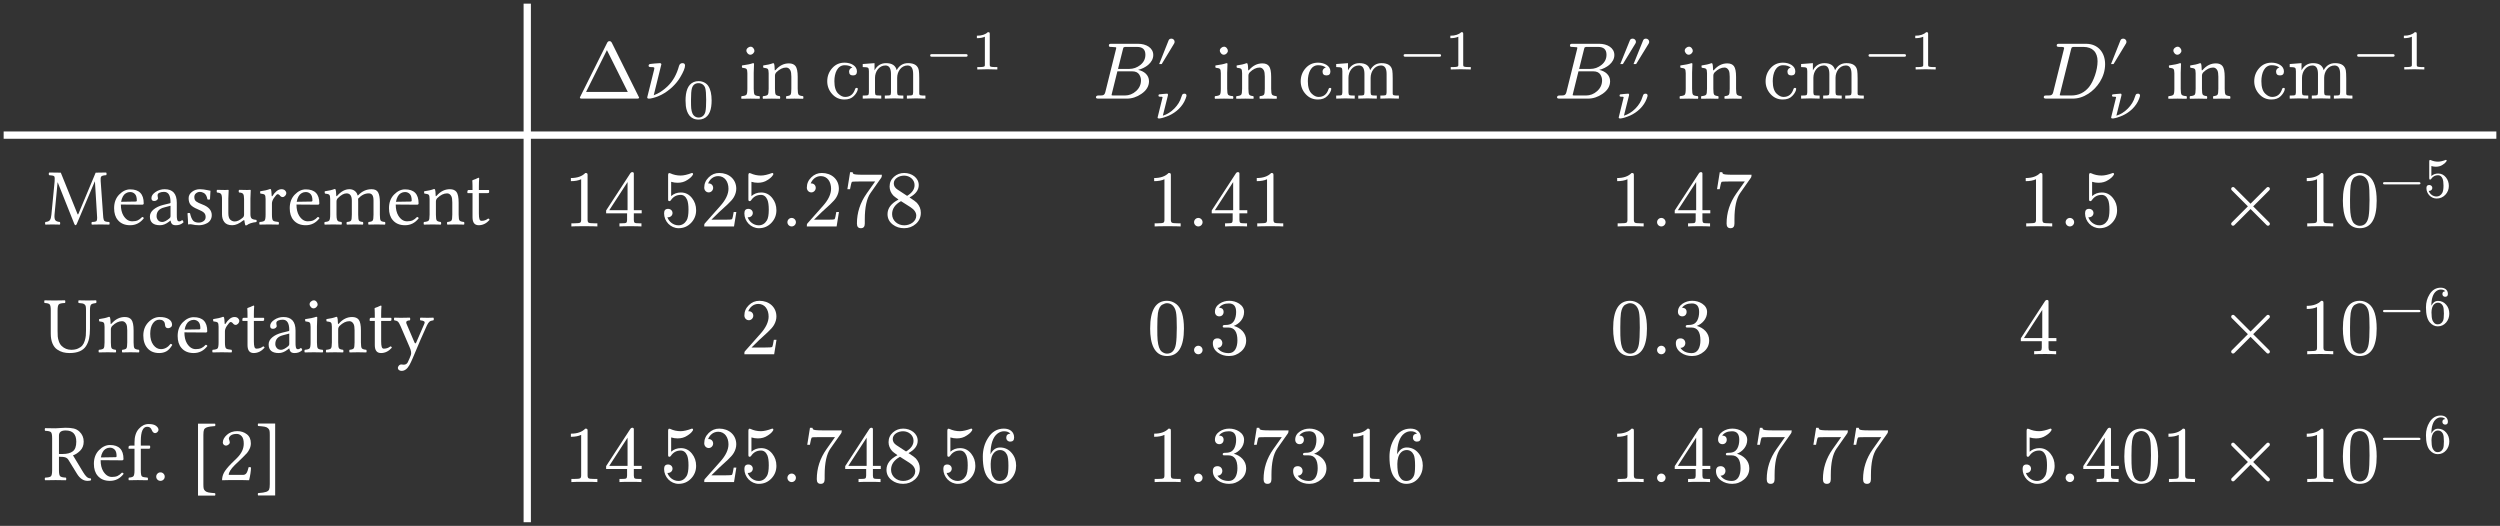 <svg class="typst-doc" viewBox="0 0 342.539 72.052" width="342.539pt" height="72.052pt" xmlns="http://www.w3.org/2000/svg" xmlns:xlink="http://www.w3.org/1999/xlink" xmlns:h5="http://www.w3.org/1999/xhtml">
    <rect x="0" y="0" width="342.539" height="72.052" fill="#333333" stroke="none"/>
    <g>
        <g transform="translate(72.241 0.5)">
            <path class="typst-shape" fill="none" stroke="#ffffff" stroke-width="1" stroke-linecap="butt" stroke-linejoin="miter" stroke-miterlimit="4" d="M 0 0 L 0 71.052 "/>
        </g>
        <g transform="translate(0.5 18.513)">
            <path class="typst-shape" fill="none" stroke="#ffffff" stroke-width="1" stroke-linecap="butt" stroke-linejoin="miter" stroke-miterlimit="4" d="M 0 0 L 341.539 0 "/>
        </g>
        <g transform="translate(78.934 13.513)">
            <g class="typst-text" transform="scale(1, -1)">
                <use xlink:href="#gD56F5D12D5391B0E6C4531AAC3E9E490" x="0" fill="#ffffff"/>
            </g>
        </g>
        <g transform="translate(88.097 8.651)">
            <g class="typst-group">
                <g>
                    <g transform="translate(0 4.862)">
                        <g class="typst-text" transform="scale(1, -1)">
                            <use xlink:href="#gD597FFE9C2B69D9855D75A609B5043BA" x="0" fill="#ffffff"/>
                        </g>
                    </g>
                    <g transform="translate(5.434 7.579)">
                        <g class="typst-text" transform="scale(1, -1)">
                            <use xlink:href="#gE2B12B2F014E57B1101F077B6DA91C33" x="0" fill="#ffffff"/>
                        </g>
                    </g>
                </g>
            </g>
        </g>
        <g transform="translate(98.528 13.513)">
            <g class="typst-text" transform="scale(1, -1)">
                <use xlink:href="#g431F4BEACB1C890751EF24C01954295C" x="2.75" fill="#ffffff"/>
                <use xlink:href="#g83CBC90E518938A7692C442DBEADA1DB" x="5.731" fill="#ffffff"/>
            </g>
        </g>
        <g transform="translate(112.971 6)">
            <g class="typst-group">
                <g>
                    <g transform="translate(0 7.513)">
                        <g class="typst-text" transform="scale(1, -1)">
                            <use xlink:href="#g6A3A9CAF6EB53F262083799278484A0B" x="0" fill="#ffffff"/>
                            <use xlink:href="#gCF3D24AE56EA17A5E7EE805110D04BF8" x="4.884" fill="#ffffff"/>
                        </g>
                    </g>
                    <g transform="translate(14.047 -1.593)">
                        <g class="typst-group">
                            <g>
                                <g transform="translate(0 5.113)">
                                    <g class="typst-text" transform="scale(1, -1)">
                                        <use xlink:href="#g4C80FED5735146BE29E55C940EC59637" x="0" fill="#ffffff"/>
                                    </g>
                                </g>
                                <g transform="translate(5.991 5.113)">
                                    <g class="typst-text" transform="scale(1, -1)">
                                        <use xlink:href="#gF0FDD73CE36DA3F8BF6815C3EE781F7F" x="0" fill="#ffffff"/>
                                    </g>
                                </g>
                            </g>
                        </g>
                    </g>
                </g>
            </g>
        </g>
        <g transform="translate(144.699 1)">
            <g class="typst-group">
                <g>
                    <g transform="translate(5 12.513)">
                        <g class="typst-text" transform="scale(1, -1)">
                            <use xlink:href="#g94E0D9B857636311EAF88AAF2B387529" x="0" fill="#ffffff"/>
                        </g>
                    </g>
                    <g transform="translate(13.624 8.52)">
                        <g class="typst-text" transform="scale(1, -1)">
                            <use xlink:href="#g169E208F8AC58763548BE35C96AD81D" x="0" fill="#ffffff"/>
                        </g>
                    </g>
                    <g transform="translate(13.349 15.23)">
                        <g class="typst-text" transform="scale(1, -1)">
                            <use xlink:href="#g5E4055F59D825E98E92671DD5E59C8F" x="0" fill="#ffffff"/>
                        </g>
                    </g>
                    <g transform="translate(18.7 12.513)">
                        <g class="typst-text" transform="scale(1, -1)">
                            <use xlink:href="#g431F4BEACB1C890751EF24C01954295C" x="2.75" fill="#ffffff"/>
                            <use xlink:href="#g83CBC90E518938A7692C442DBEADA1DB" x="5.731" fill="#ffffff"/>
                        </g>
                    </g>
                    <g transform="translate(33.143 5)">
                        <g class="typst-group">
                            <g>
                                <g transform="translate(0 7.513)">
                                    <g class="typst-text" transform="scale(1, -1)">
                                        <use xlink:href="#g6A3A9CAF6EB53F262083799278484A0B" x="0" fill="#ffffff"/>
                                        <use xlink:href="#gCF3D24AE56EA17A5E7EE805110D04BF8" x="4.884" fill="#ffffff"/>
                                    </g>
                                </g>
                                <g transform="translate(14.047 -1.593)">
                                    <g class="typst-group">
                                        <g>
                                            <g transform="translate(0 5.113)">
                                                <g class="typst-text" transform="scale(1, -1)">
                                                    <use xlink:href="#g4C80FED5735146BE29E55C940EC59637" x="0" fill="#ffffff"/>
                                                </g>
                                            </g>
                                            <g transform="translate(5.991 5.113)">
                                                <g class="typst-text" transform="scale(1, -1)">
                                                    <use xlink:href="#gF0FDD73CE36DA3F8BF6815C3EE781F7F" x="0" fill="#ffffff"/>
                                                </g>
                                            </g>
                                        </g>
                                    </g>
                                </g>
                            </g>
                        </g>
                    </g>
                </g>
            </g>
        </g>
        <g transform="translate(207.877 1)">
            <g class="typst-group">
                <g>
                    <g transform="translate(5 12.513)">
                        <g class="typst-text" transform="scale(1, -1)">
                            <use xlink:href="#g94E0D9B857636311EAF88AAF2B387529" x="0" fill="#ffffff"/>
                        </g>
                    </g>
                    <g transform="translate(13.624 8.52)">
                        <g class="typst-text" transform="scale(1, -1)">
                            <use xlink:href="#gD09B4CDE8931C0B5981455A00EC74E26" x="0" fill="#ffffff"/>
                        </g>
                    </g>
                    <g transform="translate(13.349 15.23)">
                        <g class="typst-text" transform="scale(1, -1)">
                            <use xlink:href="#g5E4055F59D825E98E92671DD5E59C8F" x="0" fill="#ffffff"/>
                        </g>
                    </g>
                    <g transform="translate(19.222 12.513)">
                        <g class="typst-text" transform="scale(1, -1)">
                            <use xlink:href="#g431F4BEACB1C890751EF24C01954295C" x="2.75" fill="#ffffff"/>
                            <use xlink:href="#g83CBC90E518938A7692C442DBEADA1DB" x="5.731" fill="#ffffff"/>
                        </g>
                    </g>
                    <g transform="translate(33.665 5)">
                        <g class="typst-group">
                            <g>
                                <g transform="translate(0 7.513)">
                                    <g class="typst-text" transform="scale(1, -1)">
                                        <use xlink:href="#g6A3A9CAF6EB53F262083799278484A0B" x="0" fill="#ffffff"/>
                                        <use xlink:href="#gCF3D24AE56EA17A5E7EE805110D04BF8" x="4.884" fill="#ffffff"/>
                                    </g>
                                </g>
                                <g transform="translate(14.047 -1.593)">
                                    <g class="typst-group">
                                        <g>
                                            <g transform="translate(0 5.113)">
                                                <g class="typst-text" transform="scale(1, -1)">
                                                    <use xlink:href="#g4C80FED5735146BE29E55C940EC59637" x="0" fill="#ffffff"/>
                                                </g>
                                            </g>
                                            <g transform="translate(5.991 5.113)">
                                                <g class="typst-text" transform="scale(1, -1)">
                                                    <use xlink:href="#gF0FDD73CE36DA3F8BF6815C3EE781F7F" x="0" fill="#ffffff"/>
                                                </g>
                                            </g>
                                        </g>
                                    </g>
                                </g>
                            </g>
                        </g>
                    </g>
                </g>
            </g>
        </g>
        <g transform="translate(271.577 1)">
            <g class="typst-group">
                <g>
                    <g transform="translate(8.012 12.513)">
                        <g class="typst-text" transform="scale(1, -1)">
                            <use xlink:href="#g9571BFC1BE8557FE0FFC7E5DBC510B1B" x="0" fill="#ffffff"/>
                        </g>
                    </g>
                    <g transform="translate(17.164 8.52)">
                        <g class="typst-text" transform="scale(1, -1)">
                            <use xlink:href="#g169E208F8AC58763548BE35C96AD81D" x="0" fill="#ffffff"/>
                        </g>
                    </g>
                    <g transform="translate(17.12 15.23)">
                        <g class="typst-text" transform="scale(1, -1)">
                            <use xlink:href="#g5E4055F59D825E98E92671DD5E59C8F" x="0" fill="#ffffff"/>
                        </g>
                    </g>
                    <g transform="translate(22.472 12.513)">
                        <g class="typst-text" transform="scale(1, -1)">
                            <use xlink:href="#g431F4BEACB1C890751EF24C01954295C" x="2.75" fill="#ffffff"/>
                            <use xlink:href="#g83CBC90E518938A7692C442DBEADA1DB" x="5.731" fill="#ffffff"/>
                        </g>
                    </g>
                    <g transform="translate(36.914 5)">
                        <g class="typst-group">
                            <g>
                                <g transform="translate(0 7.513)">
                                    <g class="typst-text" transform="scale(1, -1)">
                                        <use xlink:href="#g6A3A9CAF6EB53F262083799278484A0B" x="0" fill="#ffffff"/>
                                        <use xlink:href="#gCF3D24AE56EA17A5E7EE805110D04BF8" x="4.884" fill="#ffffff"/>
                                    </g>
                                </g>
                                <g transform="translate(14.047 -1.593)">
                                    <g class="typst-group">
                                        <g>
                                            <g transform="translate(0 5.113)">
                                                <g class="typst-text" transform="scale(1, -1)">
                                                    <use xlink:href="#g4C80FED5735146BE29E55C940EC59637" x="0" fill="#ffffff"/>
                                                </g>
                                            </g>
                                            <g transform="translate(5.991 5.113)">
                                                <g class="typst-text" transform="scale(1, -1)">
                                                    <use xlink:href="#gF0FDD73CE36DA3F8BF6815C3EE781F7F" x="0" fill="#ffffff"/>
                                                </g>
                                            </g>
                                        </g>
                                    </g>
                                </g>
                            </g>
                        </g>
                    </g>
                </g>
            </g>
        </g>
        <g transform="translate(1 18.513)">
            <g class="typst-group">
                <g>
                    <g transform="translate(5 12.24)">
                        <g class="typst-text" transform="scale(1, -1)">
                            <use xlink:href="#g69EDB147062D79ABE0D344D87CD4A341" x="0" fill="#ffffff"/>
                            <use xlink:href="#g6BAC3AFF4664EF130D5AAD718219BB62" x="9.228" fill="#ffffff"/>
                            <use xlink:href="#g8C7082EEA90C35705C529569B9820E8C" x="14.142" fill="#ffffff"/>
                            <use xlink:href="#gF313649039CC7068E00655CC82080ECB" x="19.164" fill="#ffffff"/>
                            <use xlink:href="#gFC8266F767D98E3B15349E5F63A9EC23" x="23.45" fill="#ffffff"/>
                            <use xlink:href="#g65E1350832213748A7B79CAEE8C8B87D" x="29.289" fill="#ffffff"/>
                            <use xlink:href="#g6BAC3AFF4664EF130D5AAD718219BB62" x="33.29" fill="#ffffff"/>
                            <use xlink:href="#g85AAEA3AC7FC32FDD8EB3AA0C726D6EC" x="38.205" fill="#ffffff"/>
                            <use xlink:href="#g6BAC3AFF4664EF130D5AAD718219BB62" x="46.89" fill="#ffffff"/>
                            <use xlink:href="#g83CBC90E518938A7692C442DBEADA1DB" x="51.804" fill="#ffffff"/>
                            <use xlink:href="#g5670FDFD309248E80A4C3D75DDECEF54" x="57.766" fill="#ffffff"/>
                        </g>
                    </g>
                    <g transform="translate(71.241 0)">
                        <g class="typst-group">
                            <g>
                                <g transform="translate(5 5)">
                                    <g class="typst-group">
                                        <g>
                                            <g transform="translate(0 7.513)">
                                                <g class="typst-text" transform="scale(1, -1)">
                                                    <use xlink:href="#gDA806F335A7CB2117A3E075AE08A5B7D" x="0" fill="#ffffff"/>
                                                    <use xlink:href="#gA21758B57EC83DAFBC1F3C7A6D5DEFAA" x="5.5" fill="#ffffff"/>
                                                    <use xlink:href="#g40F0589B5464B89CD0306630443AB2E0" x="13.2" fill="#ffffff"/>
                                                    <use xlink:href="#gF281C43E837CD60DAE061EF096485436" x="18.7" fill="#ffffff"/>
                                                    <use xlink:href="#g40F0589B5464B89CD0306630443AB2E0" x="24.2" fill="#ffffff"/>
                                                </g>
                                            </g>
                                        </g>
                                    </g>
                                </g>
                                <g transform="translate(34.7 5)">
                                    <g class="typst-group">
                                        <g>
                                            <g transform="translate(0 7.513)">
                                                <g class="typst-text" transform="scale(1, -1)">
                                                    <use xlink:href="#g312FCD979978CB2BB6191886778F699E" x="0" fill="#ffffff"/>
                                                </g>
                                            </g>
                                            <g transform="translate(3.058 7.513)">
                                                <g class="typst-text" transform="scale(1, -1)">
                                                    <use xlink:href="#gF281C43E837CD60DAE061EF096485436" x="0" fill="#ffffff"/>
                                                </g>
                                            </g>
                                            <g transform="translate(8.558 7.513)">
                                                <g class="typst-text" transform="scale(1, -1)">
                                                    <use xlink:href="#gD1358AD86DFF42AAB22FC8A56DADD91C" x="0" fill="#ffffff"/>
                                                </g>
                                            </g>
                                            <g transform="translate(14.201 7.513)">
                                                <g class="typst-text" transform="scale(1, -1)">
                                                    <use xlink:href="#gDFD002EA6E3F44E56910C871A7BE37B1" x="0" fill="#ffffff"/>
                                                </g>
                                            </g>
                                        </g>
                                    </g>
                                </g>
                                <g transform="translate(67.458 12.513)">
                                    <g class="typst-group">
                                        <g/>
                                    </g>
                                </g>
                                <g transform="translate(67.458 12.513)">
                                    <g class="typst-group">
                                        <g/>
                                    </g>
                                </g>
                            </g>
                        </g>
                    </g>
                    <g transform="translate(151.159 0)">
                        <g class="typst-group">
                            <g>
                                <g transform="translate(5 5)">
                                    <g class="typst-group">
                                        <g>
                                            <g transform="translate(0 7.513)">
                                                <g class="typst-text" transform="scale(1, -1)">
                                                    <use xlink:href="#gDA806F335A7CB2117A3E075AE08A5B7D" x="0" fill="#ffffff"/>
                                                </g>
                                            </g>
                                        </g>
                                    </g>
                                </g>
                                <g transform="translate(10.5 5)">
                                    <g class="typst-group">
                                        <g>
                                            <g transform="translate(0 7.513)">
                                                <g class="typst-text" transform="scale(1, -1)">
                                                    <use xlink:href="#g312FCD979978CB2BB6191886778F699E" x="0" fill="#ffffff"/>
                                                </g>
                                            </g>
                                            <g transform="translate(3.058 7.513)">
                                                <g class="typst-text" transform="scale(1, -1)">
                                                    <use xlink:href="#gA21758B57EC83DAFBC1F3C7A6D5DEFAA" x="0" fill="#ffffff"/>
                                                </g>
                                            </g>
                                            <g transform="translate(8.558 7.513)">
                                                <g class="typst-text" transform="scale(1, -1)">
                                                    <use xlink:href="#gDA806F335A7CB2117A3E075AE08A5B7D" x="0" fill="#ffffff"/>
                                                </g>
                                            </g>
                                        </g>
                                    </g>
                                </g>
                                <g transform="translate(43.258 12.513)">
                                    <g class="typst-group">
                                        <g/>
                                    </g>
                                </g>
                                <g transform="translate(43.258 12.513)">
                                    <g class="typst-group">
                                        <g/>
                                    </g>
                                </g>
                            </g>
                        </g>
                    </g>
                    <g transform="translate(214.598 0)">
                        <g class="typst-group">
                            <g>
                                <g transform="translate(5 5)">
                                    <g class="typst-group">
                                        <g>
                                            <g transform="translate(0 7.513)">
                                                <g class="typst-text" transform="scale(1, -1)">
                                                    <use xlink:href="#gDA806F335A7CB2117A3E075AE08A5B7D" x="0" fill="#ffffff"/>
                                                </g>
                                            </g>
                                        </g>
                                    </g>
                                </g>
                                <g transform="translate(10.5 5)">
                                    <g class="typst-group">
                                        <g>
                                            <g transform="translate(0 7.513)">
                                                <g class="typst-text" transform="scale(1, -1)">
                                                    <use xlink:href="#g312FCD979978CB2BB6191886778F699E" x="0" fill="#ffffff"/>
                                                </g>
                                            </g>
                                            <g transform="translate(3.058 7.513)">
                                                <g class="typst-text" transform="scale(1, -1)">
                                                    <use xlink:href="#gA21758B57EC83DAFBC1F3C7A6D5DEFAA" x="0" fill="#ffffff"/>
                                                </g>
                                            </g>
                                            <g transform="translate(8.558 7.513)">
                                                <g class="typst-text" transform="scale(1, -1)">
                                                    <use xlink:href="#gD1358AD86DFF42AAB22FC8A56DADD91C" x="0" fill="#ffffff"/>
                                                </g>
                                            </g>
                                        </g>
                                    </g>
                                </g>
                                <g transform="translate(43.258 12.513)">
                                    <g class="typst-group">
                                        <g/>
                                    </g>
                                </g>
                                <g transform="translate(43.258 12.513)">
                                    <g class="typst-group">
                                        <g/>
                                    </g>
                                </g>
                            </g>
                        </g>
                    </g>
                    <g transform="translate(270.577 0)">
                        <g class="typst-group">
                            <g>
                                <g transform="translate(5 5)">
                                    <g class="typst-group">
                                        <g>
                                            <g transform="translate(0 7.513)">
                                                <g class="typst-text" transform="scale(1, -1)">
                                                    <use xlink:href="#gDA806F335A7CB2117A3E075AE08A5B7D" x="0" fill="#ffffff"/>
                                                </g>
                                            </g>
                                        </g>
                                    </g>
                                </g>
                                <g transform="translate(10.5 5)">
                                    <g class="typst-group">
                                        <g>
                                            <g transform="translate(0 7.513)">
                                                <g class="typst-text" transform="scale(1, -1)">
                                                    <use xlink:href="#g312FCD979978CB2BB6191886778F699E" x="0" fill="#ffffff"/>
                                                </g>
                                            </g>
                                            <g transform="translate(3.058 7.513)">
                                                <g class="typst-text" transform="scale(1, -1)">
                                                    <use xlink:href="#g40F0589B5464B89CD0306630443AB2E0" x="0" fill="#ffffff"/>
                                                </g>
                                            </g>
                                        </g>
                                    </g>
                                </g>
                                <g transform="translate(30.058 12.513)">
                                    <g class="typst-group">
                                        <g/>
                                    </g>
                                </g>
                                <g transform="translate(30.058 5)">
                                    <g class="typst-group">
                                        <g>
                                            <g transform="translate(0 7.513)">
                                                <g class="typst-group">
                                                    <g/>
                                                </g>
                                            </g>
                                            <g transform="translate(2.444 7.513)">
                                                <g class="typst-text" transform="scale(1, -1)">
                                                    <use xlink:href="#g85691B276279E0D7E793C941FEE280D9" x="0" fill="#ffffff"/>
                                                </g>
                                            </g>
                                            <g transform="translate(13.447 0)">
                                                <g class="typst-group">
                                                    <g>
                                                        <g transform="translate(0 7.513)">
                                                            <g class="typst-text" transform="scale(1, -1)">
                                                                <use xlink:href="#gDA806F335A7CB2117A3E075AE08A5B7D" x="0" fill="#ffffff"/>
                                                            </g>
                                                        </g>
                                                        <g transform="translate(5.5 7.513)">
                                                            <g class="typst-text" transform="scale(1, -1)">
                                                                <use xlink:href="#g2D5CF817BFB34C4513FD74D3B5148D6F" x="0" fill="#ffffff"/>
                                                            </g>
                                                        </g>
                                                        <g transform="translate(11 -1.608)">
                                                            <g class="typst-group">
                                                                <g>
                                                                    <g transform="translate(0 5.128)">
                                                                        <g class="typst-text" transform="scale(1, -1)">
                                                                            <use xlink:href="#g2D73C80E0090EF6E735647A6C074C8CB" x="0" fill="#ffffff"/>
                                                                            <use xlink:href="#g1C00DC7855AE4651E45249693A654E78" x="5.991" fill="#ffffff"/>
                                                                        </g>
                                                                    </g>
                                                                </g>
                                                            </g>
                                                        </g>
                                                    </g>
                                                </g>
                                            </g>
                                        </g>
                                    </g>
                                </g>
                            </g>
                        </g>
                    </g>
                </g>
            </g>
        </g>
        <g transform="translate(1 36.026)">
            <g class="typst-group">
                <g>
                    <g transform="translate(5 12.24)">
                        <g class="typst-text" transform="scale(1, -1)">
                            <use xlink:href="#g7DF84718D7559902F578C69E8D03F0B2" x="0" fill="#ffffff"/>
                            <use xlink:href="#g83CBC90E518938A7692C442DBEADA1DB" x="7.267" fill="#ffffff"/>
                            <use xlink:href="#g1C70934DF2A7439421D9DF9079996904" x="13.229" fill="#ffffff"/>
                            <use xlink:href="#g6BAC3AFF4664EF130D5AAD718219BB62" x="17.934" fill="#ffffff"/>
                            <use xlink:href="#g65E1350832213748A7B79CAEE8C8B87D" x="22.849" fill="#ffffff"/>
                            <use xlink:href="#g5670FDFD309248E80A4C3D75DDECEF54" x="26.936" fill="#ffffff"/>
                            <use xlink:href="#g8C7082EEA90C35705C529569B9820E8C" x="30.411" fill="#ffffff"/>
                            <use xlink:href="#g431F4BEACB1C890751EF24C01954295C" x="35.433" fill="#ffffff"/>
                            <use xlink:href="#g83CBC90E518938A7692C442DBEADA1DB" x="38.414" fill="#ffffff"/>
                            <use xlink:href="#g5670FDFD309248E80A4C3D75DDECEF54" x="44.376" fill="#ffffff"/>
                            <use xlink:href="#g8B8BB2CD96E6C89AC6C0E7490727A742" x="47.851" fill="#ffffff"/>
                        </g>
                    </g>
                    <g transform="translate(71.241 0)">
                        <g class="typst-group">
                            <g>
                                <g transform="translate(5 5)">
                                    <g class="typst-group">
                                        <g>
                                            <g transform="translate(24.2 7.513)">
                                                <g class="typst-text" transform="scale(1, -1)">
                                                    <use xlink:href="#gF281C43E837CD60DAE061EF096485436" x="0" fill="#ffffff"/>
                                                </g>
                                            </g>
                                        </g>
                                    </g>
                                </g>
                                <g transform="translate(34.7 12.513)">
                                    <g class="typst-group">
                                        <g/>
                                    </g>
                                </g>
                                <g transform="translate(67.458 12.513)">
                                    <g class="typst-group">
                                        <g/>
                                    </g>
                                </g>
                                <g transform="translate(67.458 12.513)">
                                    <g class="typst-group">
                                        <g/>
                                    </g>
                                </g>
                            </g>
                        </g>
                    </g>
                    <g transform="translate(151.159 0)">
                        <g class="typst-group">
                            <g>
                                <g transform="translate(5 5)">
                                    <g class="typst-group">
                                        <g>
                                            <g transform="translate(0 7.513)">
                                                <g class="typst-text" transform="scale(1, -1)">
                                                    <use xlink:href="#g2D5CF817BFB34C4513FD74D3B5148D6F" x="0" fill="#ffffff"/>
                                                </g>
                                            </g>
                                        </g>
                                    </g>
                                </g>
                                <g transform="translate(10.5 5)">
                                    <g class="typst-group">
                                        <g>
                                            <g transform="translate(0 7.513)">
                                                <g class="typst-text" transform="scale(1, -1)">
                                                    <use xlink:href="#g312FCD979978CB2BB6191886778F699E" x="0" fill="#ffffff"/>
                                                </g>
                                            </g>
                                            <g transform="translate(3.058 7.513)">
                                                <g class="typst-text" transform="scale(1, -1)">
                                                    <use xlink:href="#g68189BF2F2006D8CCF8EF57CEA3B7EF3" x="0" fill="#ffffff"/>
                                                </g>
                                            </g>
                                        </g>
                                    </g>
                                </g>
                                <g transform="translate(43.258 12.513)">
                                    <g class="typst-group">
                                        <g/>
                                    </g>
                                </g>
                                <g transform="translate(43.258 12.513)">
                                    <g class="typst-group">
                                        <g/>
                                    </g>
                                </g>
                            </g>
                        </g>
                    </g>
                    <g transform="translate(214.598 0)">
                        <g class="typst-group">
                            <g>
                                <g transform="translate(5 5)">
                                    <g class="typst-group">
                                        <g>
                                            <g transform="translate(0 7.513)">
                                                <g class="typst-text" transform="scale(1, -1)">
                                                    <use xlink:href="#g2D5CF817BFB34C4513FD74D3B5148D6F" x="0" fill="#ffffff"/>
                                                </g>
                                            </g>
                                        </g>
                                    </g>
                                </g>
                                <g transform="translate(10.5 5)">
                                    <g class="typst-group">
                                        <g>
                                            <g transform="translate(0 7.513)">
                                                <g class="typst-text" transform="scale(1, -1)">
                                                    <use xlink:href="#g312FCD979978CB2BB6191886778F699E" x="0" fill="#ffffff"/>
                                                </g>
                                            </g>
                                            <g transform="translate(3.058 7.513)">
                                                <g class="typst-text" transform="scale(1, -1)">
                                                    <use xlink:href="#g68189BF2F2006D8CCF8EF57CEA3B7EF3" x="0" fill="#ffffff"/>
                                                </g>
                                            </g>
                                        </g>
                                    </g>
                                </g>
                                <g transform="translate(43.258 12.513)">
                                    <g class="typst-group">
                                        <g/>
                                    </g>
                                </g>
                                <g transform="translate(43.258 12.513)">
                                    <g class="typst-group">
                                        <g/>
                                    </g>
                                </g>
                            </g>
                        </g>
                    </g>
                    <g transform="translate(270.577 0)">
                        <g class="typst-group">
                            <g>
                                <g transform="translate(5 5)">
                                    <g class="typst-group">
                                        <g>
                                            <g transform="translate(0 7.513)">
                                                <g class="typst-text" transform="scale(1, -1)">
                                                    <use xlink:href="#gA21758B57EC83DAFBC1F3C7A6D5DEFAA" x="0" fill="#ffffff"/>
                                                </g>
                                            </g>
                                        </g>
                                    </g>
                                </g>
                                <g transform="translate(10.5 12.513)">
                                    <g class="typst-group">
                                        <g/>
                                    </g>
                                </g>
                                <g transform="translate(30.058 12.513)">
                                    <g class="typst-group">
                                        <g/>
                                    </g>
                                </g>
                                <g transform="translate(30.058 5)">
                                    <g class="typst-group">
                                        <g>
                                            <g transform="translate(0 7.513)">
                                                <g class="typst-group">
                                                    <g/>
                                                </g>
                                            </g>
                                            <g transform="translate(2.444 7.513)">
                                                <g class="typst-text" transform="scale(1, -1)">
                                                    <use xlink:href="#g85691B276279E0D7E793C941FEE280D9" x="0" fill="#ffffff"/>
                                                </g>
                                            </g>
                                            <g transform="translate(13.447 0)">
                                                <g class="typst-group">
                                                    <g>
                                                        <g transform="translate(0 7.513)">
                                                            <g class="typst-text" transform="scale(1, -1)">
                                                                <use xlink:href="#gDA806F335A7CB2117A3E075AE08A5B7D" x="0" fill="#ffffff"/>
                                                            </g>
                                                        </g>
                                                        <g transform="translate(5.5 7.513)">
                                                            <g class="typst-text" transform="scale(1, -1)">
                                                                <use xlink:href="#g2D5CF817BFB34C4513FD74D3B5148D6F" x="0" fill="#ffffff"/>
                                                            </g>
                                                        </g>
                                                        <g transform="translate(11 -1.608)">
                                                            <g class="typst-group">
                                                                <g>
                                                                    <g transform="translate(0 5.128)">
                                                                        <g class="typst-text" transform="scale(1, -1)">
                                                                            <use xlink:href="#g2D73C80E0090EF6E735647A6C074C8CB" x="0" fill="#ffffff"/>
                                                                            <use xlink:href="#g1509F6BC130355CE8CEA53B8F10CBFD1" x="5.991" fill="#ffffff"/>
                                                                        </g>
                                                                    </g>
                                                                </g>
                                                            </g>
                                                        </g>
                                                    </g>
                                                </g>
                                            </g>
                                        </g>
                                    </g>
                                </g>
                            </g>
                        </g>
                    </g>
                </g>
            </g>
        </g>
        <g transform="translate(1 53.539)">
            <g class="typst-group">
                <g>
                    <g transform="translate(5 12.24)">
                        <g class="typst-text" transform="scale(1, -1)">
                            <use xlink:href="#gEF1676C95721713818B993D49A767C79" x="0" fill="#ffffff"/>
                            <use xlink:href="#g6BAC3AFF4664EF130D5AAD718219BB62" x="6.456" fill="#ffffff"/>
                            <use xlink:href="#g53C75E072B9B0AF421064A35D20AEDD6" x="11.371" fill="#ffffff"/>
                            <use xlink:href="#gF4FDA93AACC6302F8EE08705FD33637C" x="14.776" fill="#ffffff"/>
                            <use xlink:href="#gE5FB5A046C08DD29B8070CA720E31146" x="19.943" fill="#ffffff"/>
                            <use xlink:href="#g68FD5CC09DC3738A376F1D85A2CC5ED" x="23.858" fill="#ffffff"/>
                            <use xlink:href="#gFEE18B1F80151BA55D74BA1A6BFEEFAE" x="28.972" fill="#ffffff"/>
                        </g>
                    </g>
                    <g transform="translate(71.241 0)">
                        <g class="typst-group">
                            <g>
                                <g transform="translate(5 5)">
                                    <g class="typst-group">
                                        <g>
                                            <g transform="translate(0 7.513)">
                                                <g class="typst-text" transform="scale(1, -1)">
                                                    <use xlink:href="#gDA806F335A7CB2117A3E075AE08A5B7D" x="0" fill="#ffffff"/>
                                                    <use xlink:href="#gA21758B57EC83DAFBC1F3C7A6D5DEFAA" x="5.5" fill="#ffffff"/>
                                                    <use xlink:href="#g40F0589B5464B89CD0306630443AB2E0" x="13.2" fill="#ffffff"/>
                                                    <use xlink:href="#gF281C43E837CD60DAE061EF096485436" x="18.7" fill="#ffffff"/>
                                                    <use xlink:href="#g40F0589B5464B89CD0306630443AB2E0" x="24.2" fill="#ffffff"/>
                                                </g>
                                            </g>
                                        </g>
                                    </g>
                                </g>
                                <g transform="translate(34.7 5)">
                                    <g class="typst-group">
                                        <g>
                                            <g transform="translate(0 7.513)">
                                                <g class="typst-text" transform="scale(1, -1)">
                                                    <use xlink:href="#g312FCD979978CB2BB6191886778F699E" x="0" fill="#ffffff"/>
                                                    <use xlink:href="#gD1358AD86DFF42AAB22FC8A56DADD91C" x="3.058" fill="#ffffff"/>
                                                    <use xlink:href="#gA21758B57EC83DAFBC1F3C7A6D5DEFAA" x="8.558" fill="#ffffff"/>
                                                    <use xlink:href="#gDFD002EA6E3F44E56910C871A7BE37B1" x="14.058" fill="#ffffff"/>
                                                    <use xlink:href="#g40F0589B5464B89CD0306630443AB2E0" x="21.758" fill="#ffffff"/>
                                                    <use xlink:href="#gC023C90ACD590B5716BAE115FD017CA8" x="27.258" fill="#ffffff"/>
                                                </g>
                                            </g>
                                        </g>
                                    </g>
                                </g>
                                <g transform="translate(67.458 12.513)">
                                    <g class="typst-group">
                                        <g/>
                                    </g>
                                </g>
                                <g transform="translate(67.458 12.513)">
                                    <g class="typst-group">
                                        <g/>
                                    </g>
                                </g>
                            </g>
                        </g>
                    </g>
                    <g transform="translate(151.159 0)">
                        <g class="typst-group">
                            <g>
                                <g transform="translate(5 5)">
                                    <g class="typst-group">
                                        <g>
                                            <g transform="translate(0 7.513)">
                                                <g class="typst-text" transform="scale(1, -1)">
                                                    <use xlink:href="#gDA806F335A7CB2117A3E075AE08A5B7D" x="0" fill="#ffffff"/>
                                                </g>
                                            </g>
                                        </g>
                                    </g>
                                </g>
                                <g transform="translate(10.5 5)">
                                    <g class="typst-group">
                                        <g>
                                            <g transform="translate(0 7.513)">
                                                <g class="typst-text" transform="scale(1, -1)">
                                                    <use xlink:href="#g312FCD979978CB2BB6191886778F699E" x="0" fill="#ffffff"/>
                                                    <use xlink:href="#g68189BF2F2006D8CCF8EF57CEA3B7EF3" x="3.058" fill="#ffffff"/>
                                                    <use xlink:href="#gD1358AD86DFF42AAB22FC8A56DADD91C" x="8.558" fill="#ffffff"/>
                                                    <use xlink:href="#g68189BF2F2006D8CCF8EF57CEA3B7EF3" x="14.058" fill="#ffffff"/>
                                                    <use xlink:href="#gDA806F335A7CB2117A3E075AE08A5B7D" x="21.758" fill="#ffffff"/>
                                                    <use xlink:href="#gC023C90ACD590B5716BAE115FD017CA8" x="27.258" fill="#ffffff"/>
                                                </g>
                                            </g>
                                        </g>
                                    </g>
                                </g>
                                <g transform="translate(43.258 12.513)">
                                    <g class="typst-group">
                                        <g/>
                                    </g>
                                </g>
                                <g transform="translate(43.258 12.513)">
                                    <g class="typst-group">
                                        <g/>
                                    </g>
                                </g>
                            </g>
                        </g>
                    </g>
                    <g transform="translate(214.598 0)">
                        <g class="typst-group">
                            <g>
                                <g transform="translate(5 5)">
                                    <g class="typst-group">
                                        <g>
                                            <g transform="translate(0 7.513)">
                                                <g class="typst-text" transform="scale(1, -1)">
                                                    <use xlink:href="#gDA806F335A7CB2117A3E075AE08A5B7D" x="0" fill="#ffffff"/>
                                                </g>
                                            </g>
                                        </g>
                                    </g>
                                </g>
                                <g transform="translate(10.5 5)">
                                    <g class="typst-group">
                                        <g>
                                            <g transform="translate(0 7.513)">
                                                <g class="typst-text" transform="scale(1, -1)">
                                                    <use xlink:href="#g312FCD979978CB2BB6191886778F699E" x="0" fill="#ffffff"/>
                                                    <use xlink:href="#gA21758B57EC83DAFBC1F3C7A6D5DEFAA" x="3.058" fill="#ffffff"/>
                                                    <use xlink:href="#g68189BF2F2006D8CCF8EF57CEA3B7EF3" x="8.558" fill="#ffffff"/>
                                                    <use xlink:href="#gD1358AD86DFF42AAB22FC8A56DADD91C" x="14.058" fill="#ffffff"/>
                                                    <use xlink:href="#gD1358AD86DFF42AAB22FC8A56DADD91C" x="21.758" fill="#ffffff"/>
                                                    <use xlink:href="#gD1358AD86DFF42AAB22FC8A56DADD91C" x="27.258" fill="#ffffff"/>
                                                </g>
                                            </g>
                                        </g>
                                    </g>
                                </g>
                                <g transform="translate(43.258 12.513)">
                                    <g class="typst-group">
                                        <g/>
                                    </g>
                                </g>
                                <g transform="translate(43.258 12.513)">
                                    <g class="typst-group">
                                        <g/>
                                    </g>
                                </g>
                            </g>
                        </g>
                    </g>
                    <g transform="translate(270.577 0)">
                        <g class="typst-group">
                            <g>
                                <g transform="translate(5 5)">
                                    <g class="typst-group">
                                        <g>
                                            <g transform="translate(0 7.513)">
                                                <g class="typst-text" transform="scale(1, -1)">
                                                    <use xlink:href="#g40F0589B5464B89CD0306630443AB2E0" x="0" fill="#ffffff"/>
                                                </g>
                                            </g>
                                        </g>
                                    </g>
                                </g>
                                <g transform="translate(10.5 5)">
                                    <g class="typst-group">
                                        <g>
                                            <g transform="translate(0 7.513)">
                                                <g class="typst-text" transform="scale(1, -1)">
                                                    <use xlink:href="#g312FCD979978CB2BB6191886778F699E" x="0" fill="#ffffff"/>
                                                </g>
                                            </g>
                                            <g transform="translate(3.058 7.513)">
                                                <g class="typst-text" transform="scale(1, -1)">
                                                    <use xlink:href="#gA21758B57EC83DAFBC1F3C7A6D5DEFAA" x="0" fill="#ffffff"/>
                                                </g>
                                            </g>
                                            <g transform="translate(8.558 7.513)">
                                                <g class="typst-text" transform="scale(1, -1)">
                                                    <use xlink:href="#g2D5CF817BFB34C4513FD74D3B5148D6F" x="0" fill="#ffffff"/>
                                                </g>
                                            </g>
                                            <g transform="translate(14.058 7.513)">
                                                <g class="typst-text" transform="scale(1, -1)">
                                                    <use xlink:href="#gDA806F335A7CB2117A3E075AE08A5B7D" x="0" fill="#ffffff"/>
                                                </g>
                                            </g>
                                        </g>
                                    </g>
                                </g>
                                <g transform="translate(30.058 12.513)">
                                    <g class="typst-group">
                                        <g/>
                                    </g>
                                </g>
                                <g transform="translate(30.058 5)">
                                    <g class="typst-group">
                                        <g>
                                            <g transform="translate(0 7.513)">
                                                <g class="typst-group">
                                                    <g/>
                                                </g>
                                            </g>
                                            <g transform="translate(2.444 7.513)">
                                                <g class="typst-text" transform="scale(1, -1)">
                                                    <use xlink:href="#g85691B276279E0D7E793C941FEE280D9" x="0" fill="#ffffff"/>
                                                </g>
                                            </g>
                                            <g transform="translate(13.447 0)">
                                                <g class="typst-group">
                                                    <g>
                                                        <g transform="translate(0 7.513)">
                                                            <g class="typst-text" transform="scale(1, -1)">
                                                                <use xlink:href="#gDA806F335A7CB2117A3E075AE08A5B7D" x="0" fill="#ffffff"/>
                                                            </g>
                                                        </g>
                                                        <g transform="translate(5.5 7.513)">
                                                            <g class="typst-text" transform="scale(1, -1)">
                                                                <use xlink:href="#g2D5CF817BFB34C4513FD74D3B5148D6F" x="0" fill="#ffffff"/>
                                                            </g>
                                                        </g>
                                                        <g transform="translate(11 -1.608)">
                                                            <g class="typst-group">
                                                                <g>
                                                                    <g transform="translate(0 5.128)">
                                                                        <g class="typst-text" transform="scale(1, -1)">
                                                                            <use xlink:href="#g2D73C80E0090EF6E735647A6C074C8CB" x="0" fill="#ffffff"/>
                                                                            <use xlink:href="#g1509F6BC130355CE8CEA53B8F10CBFD1" x="5.991" fill="#ffffff"/>
                                                                        </g>
                                                                    </g>
                                                                </g>
                                                            </g>
                                                        </g>
                                                    </g>
                                                </g>
                                            </g>
                                        </g>
                                    </g>
                                </g>
                            </g>
                        </g>
                    </g>
                </g>
            </g>
        </g>
    </g>
    <defs id="glyph">
        <symbol id="gD56F5D12D5391B0E6C4531AAC3E9E490" overflow="visible">
            <path d="M 8.349 0 C 8.536 0 8.635 0.044 8.635 0.143 L 4.895 7.656 C 4.818 7.799 4.719 7.876 4.576 7.876 C 4.433 7.876 4.334 7.799 4.257 7.656 L 0.572 0.275 C 0.539 0.198 0.517 0.154 0.517 0.132 C 0.517 0.044 0.616 0 0.803 0 Z M 4.224 6.644 L 7.084 0.913 L 1.364 0.913 Z "/>
        </symbol>
        <symbol id="gD597FFE9C2B69D9855D75A609B5043BA" overflow="visible">
            <path d="M 1.562 4.18 C 1.562 4.158 1.551 4.07 1.518 3.927 C 1.21 2.673 0.891 1.43 0.583 0.176 C 0.583 0.055 0.66 0 0.803 0 L 0.957 0 C 2.068 0.187 3.091 0.726 4.026 1.595 C 4.455 2.002 4.818 2.442 5.104 2.926 C 5.544 3.663 5.764 4.202 5.764 4.532 C 5.764 4.752 5.643 4.862 5.412 4.862 C 5.17 4.862 5.016 4.73 4.939 4.477 C 4.62 3.3 4.092 2.376 3.366 1.683 C 2.75 1.1 2.123 0.693 1.474 0.462 L 2.519 4.697 L 2.519 4.741 C 2.486 4.818 2.42 4.862 2.332 4.862 C 1.969 4.862 1.166 4.763 1.023 4.752 C 0.858 4.73 0.77 4.653 0.77 4.499 C 0.77 4.378 0.869 4.323 1.067 4.323 C 1.276 4.323 1.562 4.334 1.562 4.18 Z "/>
        </symbol>
        <symbol id="gE2B12B2F014E57B1101F077B6DA91C33" overflow="visible">
            <path d="M 3.973 2.456 C 3.973 3.326 3.819 3.989 3.519 4.443 C 3.272 4.828 2.78 5.113 2.187 5.113 C 1.94 5.113 1.717 5.074 1.525 4.99 C 0.678 4.635 0.4 3.65 0.4 2.456 C 0.4 2.195 0.416 1.948 0.439 1.709 C 0.57 0.701 1.04 -0.154 2.187 -0.154 C 2.433 -0.154 2.656 -0.116 2.849 -0.031 C 3.696 0.316 3.973 1.278 3.973 2.456 Z M 3.095 4.166 C 3.18 3.881 3.226 3.349 3.226 2.556 C 3.226 1.802 3.196 1.27 3.126 0.955 C 3.034 0.5 2.71 0.123 2.187 0.123 C 1.994 0.123 1.802 0.185 1.625 0.316 C 1.386 0.493 1.24 0.839 1.178 1.371 C 1.155 1.548 1.147 1.94 1.147 2.556 C 1.147 3.303 1.186 3.819 1.263 4.096 C 1.394 4.589 1.702 4.836 2.187 4.836 C 2.649 4.836 2.988 4.535 3.095 4.166 Z "/>
        </symbol>
        <symbol id="g431F4BEACB1C890751EF24C01954295C" overflow="visible">
            <path d="M 0.988 6.59 Q 0.988 6.789 1.176 6.953 Q 1.364 7.117 1.563 7.117 Q 1.772 7.117 1.931 6.934 Q 2.089 6.751 2.089 6.547 Q 2.089 6.359 1.915 6.188 Q 1.74 6.016 1.52 6.016 Q 1.321 6.016 1.155 6.198 Q 0.988 6.381 0.988 6.59 Z M 1.993 1.343 Q 1.993 0.682 2.124 0.529 Q 2.256 0.376 2.782 0.338 Q 2.836 0.285 2.836 0.153 Q 2.836 0.021 2.782 -0.021 Q 2.057 0 1.563 0 Q 1.058 0 0.328 -0.021 Q 0.285 0.021 0.285 0.153 Q 0.285 0.285 0.328 0.338 Q 0.854 0.381 0.988 0.532 Q 1.123 0.682 1.123 1.343 L 1.123 3.486 Q 1.123 3.948 0.996 4.069 Q 0.87 4.189 0.408 4.232 Q 0.344 4.42 0.387 4.544 Q 1.407 4.678 1.891 4.861 Q 2.036 4.861 2.036 4.786 Q 1.993 4.082 1.993 3.534 L 1.993 1.343 Z "/>
        </symbol>
        <symbol id="g83CBC90E518938A7692C442DBEADA1DB" overflow="visible">
            <path d="M 2.025 3.937 Q 2.804 4.829 3.83 4.829 Q 4.458 4.829 4.743 4.453 Q 5.038 4.055 5.038 2.981 L 5.038 1.343 Q 5.038 0.693 5.164 0.54 Q 5.291 0.387 5.774 0.338 Q 5.817 0.285 5.817 0.153 Q 5.817 0.021 5.774 -0.021 Q 5.113 0 4.608 0 Q 4.146 0 3.486 -0.021 Q 3.443 0.032 3.443 0.164 Q 3.443 0.295 3.486 0.338 Q 3.937 0.381 4.052 0.537 Q 4.168 0.693 4.168 1.343 L 4.168 3.013 Q 4.168 3.599 4.039 3.862 Q 3.83 4.259 3.454 4.259 Q 2.782 4.259 2.111 3.609 Q 1.923 3.4 1.923 3.147 L 1.923 1.343 Q 1.923 0.693 2.038 0.54 Q 2.154 0.387 2.594 0.338 Q 2.637 0.285 2.64 0.153 Q 2.643 0.021 2.594 -0.021 Q 1.934 0 1.499 0 Q 0.951 0 0.285 -0.021 Q 0.242 0.021 0.242 0.153 Q 0.242 0.285 0.285 0.338 Q 0.8 0.381 0.929 0.532 Q 1.058 0.682 1.058 1.343 L 1.058 3.486 Q 1.058 3.948 0.932 4.069 Q 0.806 4.189 0.338 4.232 Q 0.274 4.42 0.317 4.544 Q 1.133 4.651 1.67 4.861 Q 1.756 4.861 1.805 4.775 Q 1.869 4.641 1.891 3.937 Q 1.891 3.792 2.025 3.937 Z "/>
        </symbol>
        <symbol id="g6A3A9CAF6EB53F262083799278484A0B" overflow="visible">
            <path d="M 2.761 4.576 C 3.223 4.576 3.575 4.466 3.817 4.246 C 3.553 4.213 3.366 3.971 3.366 3.718 C 3.366 3.355 3.542 3.179 3.905 3.179 C 4.268 3.179 4.444 3.366 4.444 3.729 C 4.444 4.51 3.597 4.928 2.75 4.928 C 2.068 4.928 1.507 4.686 1.056 4.18 C 0.605 3.674 0.374 3.069 0.374 2.376 C 0.374 1.705 0.605 1.111 1.056 0.616 C 1.507 0.121 2.057 -0.121 2.728 -0.121 C 3.278 -0.121 3.707 0.033 4.015 0.352 C 4.268 0.605 4.433 0.858 4.521 1.122 C 4.554 1.221 4.565 1.287 4.565 1.331 C 4.565 1.43 4.499 1.474 4.378 1.474 C 4.29 1.474 4.235 1.43 4.202 1.342 C 3.971 0.605 3.52 0.231 2.827 0.231 C 2.508 0.231 2.2 0.374 1.892 0.671 C 1.529 1.012 1.353 1.584 1.353 2.398 C 1.353 3.498 1.771 4.576 2.761 4.576 Z "/>
        </symbol>
        <symbol id="gCF3D24AE56EA17A5E7EE805110D04BF8" overflow="visible">
            <path d="M 3.465 4.543 C 3.971 4.543 4.224 4.158 4.224 3.377 L 4.224 0.869 C 4.224 0.66 4.191 0.528 4.114 0.484 C 4.037 0.44 3.784 0.418 3.377 0.418 L 3.377 0 L 4.653 0.033 L 5.918 0 L 5.918 0.418 C 5.511 0.418 5.269 0.44 5.192 0.484 C 5.115 0.528 5.071 0.66 5.071 0.869 L 5.071 2.849 C 5.071 3.729 5.643 4.543 6.49 4.543 C 7.007 4.543 7.26 4.158 7.26 3.377 L 7.26 0.869 C 7.26 0.66 7.216 0.528 7.139 0.484 C 7.062 0.44 6.809 0.418 6.402 0.418 L 6.402 0 L 7.678 0.033 L 8.943 0 L 8.943 0.418 C 8.591 0.418 8.36 0.429 8.25 0.462 C 8.14 0.495 8.096 0.572 8.096 0.704 L 8.096 2.761 C 8.096 3.278 8.074 3.641 8.041 3.85 C 7.931 4.521 7.436 4.862 6.567 4.862 C 5.874 4.862 5.357 4.543 5.005 3.894 C 4.851 4.543 4.367 4.862 3.542 4.862 C 2.849 4.862 2.321 4.532 1.969 3.872 L 1.969 4.862 L 0.352 4.741 L 0.352 4.323 C 0.748 4.323 0.99 4.29 1.078 4.224 C 1.166 4.158 1.199 4.015 1.199 3.762 L 1.199 0.869 C 1.199 0.66 1.155 0.528 1.078 0.484 C 1.001 0.44 0.759 0.418 0.352 0.418 L 0.352 0 L 1.628 0.033 L 2.893 0 L 2.893 0.418 C 2.486 0.418 2.233 0.44 2.156 0.484 C 2.079 0.528 2.035 0.66 2.035 0.869 L 2.035 2.849 C 2.035 3.74 2.618 4.543 3.465 4.543 Z "/>
        </symbol>
        <symbol id="g4C80FED5735146BE29E55C940EC59637" overflow="visible">
            <path d="M 5.359 2.102 L 0.631 2.102 C 0.477 2.102 0.431 2.025 0.431 1.925 C 0.431 1.825 0.477 1.748 0.631 1.748 L 5.359 1.748 C 5.513 1.748 5.559 1.825 5.559 1.925 C 5.559 2.017 5.513 2.102 5.359 2.102 Z "/>
        </symbol>
        <symbol id="gF0FDD73CE36DA3F8BF6815C3EE781F7F" overflow="visible">
            <path d="M 2.333 5.113 C 2.002 4.789 1.509 4.628 0.839 4.628 L 0.839 4.289 C 1.294 4.289 1.655 4.358 1.933 4.489 L 1.933 0.654 C 1.933 0.554 1.925 0.493 1.902 0.462 C 1.863 0.377 1.632 0.331 1.209 0.331 L 0.893 0.331 L 0.893 0 L 2.264 0.031 L 3.642 0 L 3.642 0.331 L 3.326 0.331 C 2.903 0.331 2.672 0.377 2.626 0.462 C 2.61 0.493 2.603 0.554 2.603 0.654 L 2.603 4.866 C 2.603 5.074 2.572 5.113 2.333 5.113 Z "/>
        </symbol>
        <symbol id="g94E0D9B857636311EAF88AAF2B387529" overflow="visible">
            <path d="M 8.316 5.973 C 8.316 6.974 7.326 7.513 6.248 7.513 L 2.596 7.513 C 2.343 7.513 2.233 7.502 2.233 7.249 C 2.233 7.073 2.453 7.084 2.585 7.084 C 2.915 7.073 3.113 7.051 3.168 7.04 C 3.223 7.029 3.245 6.996 3.245 6.941 C 3.245 6.919 3.234 6.853 3.201 6.743 L 1.749 0.902 C 1.694 0.66 1.584 0.517 1.419 0.462 C 1.342 0.44 1.144 0.429 0.803 0.429 C 0.572 0.429 0.462 0.341 0.462 0.165 C 0.462 0.055 0.572 0 0.803 0 L 4.686 0 C 5.401 0 6.061 0.22 6.688 0.649 C 7.381 1.122 7.733 1.705 7.733 2.387 C 7.733 3.256 7.018 3.784 6.237 3.938 C 7.205 4.169 8.316 4.906 8.316 5.973 Z M 6.094 7.084 C 6.853 7.084 7.238 6.732 7.238 6.017 C 7.238 5.456 7.018 4.994 6.556 4.62 C 6.094 4.246 5.577 4.07 5.016 4.07 L 3.487 4.07 L 4.147 6.71 C 4.235 7.084 4.235 7.084 4.697 7.084 Z M 6.402 3.289 C 6.556 3.036 6.633 2.783 6.633 2.508 C 6.633 1.936 6.413 1.441 5.962 1.034 C 5.511 0.627 5.005 0.429 4.422 0.429 L 2.937 0.429 C 2.827 0.429 2.75 0.429 2.706 0.44 C 2.64 0.44 2.607 0.462 2.607 0.495 C 2.607 0.506 2.607 0.539 2.618 0.583 C 2.959 1.98 3.223 3.036 3.399 3.74 L 5.423 3.74 C 5.896 3.74 6.215 3.586 6.402 3.289 Z "/>
        </symbol>
        <symbol id="g169E208F8AC58763548BE35C96AD81D" overflow="visible">
            <path d="M 2.187 4.227 C 1.994 4.227 1.863 4.15 1.794 3.989 L 0.5 0.739 L 0.847 0.739 L 2.556 3.565 C 2.595 3.634 2.618 3.711 2.618 3.796 C 2.618 4.027 2.418 4.227 2.187 4.227 Z "/>
        </symbol>
        <symbol id="g5E4055F59D825E98E92671DD5E59C8F" overflow="visible">
            <path d="M 1.24 2.895 C 1.24 2.88 1.232 2.849 1.217 2.795 L 0.793 1.078 C 0.639 0.47 0.562 0.154 0.562 0.139 C 0.562 0.046 0.624 0 0.739 0 L 0.862 0 C 1.247 0.062 1.663 0.193 2.102 0.385 C 3.126 0.847 3.996 1.648 4.397 2.703 C 4.451 2.849 4.489 2.949 4.497 3.003 L 4.52 3.119 C 4.52 3.303 4.428 3.396 4.235 3.396 C 4.166 3.396 4.112 3.388 4.058 3.365 C 3.958 3.319 3.881 3.18 3.819 2.949 C 3.65 2.372 3.326 1.84 2.857 1.363 C 2.387 0.885 1.856 0.554 1.278 0.377 L 1.971 3.142 C 1.979 3.18 1.987 3.226 1.987 3.265 C 1.956 3.349 1.956 3.403 1.833 3.396 L 1.34 3.357 C 1.186 3.349 0.855 3.319 0.801 3.303 C 0.716 3.288 0.678 3.226 0.678 3.119 C 0.678 3.026 0.755 2.98 0.901 2.98 C 1.047 2.98 1.24 2.988 1.24 2.895 Z "/>
        </symbol>
        <symbol id="gD09B4CDE8931C0B5981455A00EC74E26" overflow="visible">
            <path d="M 4.027 4.227 C 3.827 4.227 3.696 4.15 3.634 3.989 L 2.318 0.739 L 2.672 0.739 L 4.404 3.565 C 4.443 3.634 4.466 3.711 4.466 3.796 C 4.466 4.027 4.258 4.227 4.027 4.227 Z M 2.21 4.227 C 2.01 4.227 1.879 4.15 1.817 3.989 L 0.5 0.739 L 0.855 0.739 L 2.579 3.565 C 2.626 3.634 2.649 3.711 2.649 3.796 C 2.649 4.027 2.441 4.227 2.21 4.227 Z "/>
        </symbol>
        <symbol id="g9571BFC1BE8557FE0FFC7E5DBC510B1B" overflow="visible">
            <path d="M 6.237 7.513 L 2.585 7.513 C 2.332 7.513 2.211 7.502 2.211 7.26 C 2.211 7.139 2.332 7.084 2.574 7.084 C 2.794 7.084 3.234 7.117 3.234 6.941 C 3.234 6.919 3.223 6.853 3.19 6.743 L 1.738 0.902 C 1.683 0.66 1.573 0.517 1.408 0.462 C 1.331 0.44 1.133 0.429 0.792 0.429 C 0.55 0.429 0.44 0.407 0.44 0.176 C 0.44 0.055 0.561 0 0.792 0 L 4.389 0 C 5.137 0 5.852 0.22 6.545 0.671 C 7.722 1.43 8.844 2.915 8.844 4.719 C 8.844 6.347 7.843 7.513 6.237 7.513 Z M 7.81 5.126 C 7.81 3.883 7.249 2.376 6.677 1.639 C 6.05 0.836 5.225 0.429 4.191 0.429 L 2.97 0.429 C 2.849 0.429 2.772 0.429 2.728 0.44 C 2.662 0.44 2.629 0.462 2.629 0.495 C 2.629 0.517 2.651 0.594 2.684 0.737 L 4.169 6.71 C 4.268 7.073 4.257 7.084 4.719 7.084 L 5.885 7.084 C 7.117 7.084 7.81 6.358 7.81 5.126 Z "/>
        </symbol>
        <symbol id="g69EDB147062D79ABE0D344D87CD4A341" overflow="visible">
            <path d="M 7.289 1.278 L 7.009 5.876 L 6.982 5.876 L 4.512 0.054 Q 4.426 -0.113 4.356 -0.107 Q 4.259 -0.107 4.189 0.054 L 1.912 5.763 L 1.891 5.763 L 1.472 1.354 Q 1.429 0.838 1.56 0.612 Q 1.692 0.387 2.202 0.338 Q 2.245 0.285 2.245 0.153 Q 2.245 0.021 2.202 -0.021 Q 1.542 0 1.166 0 Q 0.881 0 0.22 -0.021 Q 0.177 0.021 0.177 0.153 Q 0.177 0.285 0.22 0.338 Q 0.671 0.376 0.833 0.591 Q 0.994 0.806 1.042 1.332 L 1.482 5.865 Q 1.536 6.472 1.429 6.596 Q 1.321 6.719 0.736 6.751 Q 0.682 6.794 0.682 6.929 Q 0.682 7.063 0.736 7.117 L 2.331 7.095 L 4.587 1.509 Q 4.641 1.364 4.676 1.364 Q 4.71 1.364 4.775 1.52 L 7.106 7.095 L 8.545 7.117 Q 8.599 7.063 8.602 6.931 Q 8.604 6.8 8.545 6.751 Q 8.003 6.719 7.879 6.574 Q 7.756 6.429 7.793 5.962 L 8.121 1.332 Q 8.137 1.069 8.151 0.94 Q 8.164 0.811 8.204 0.679 Q 8.245 0.548 8.285 0.502 Q 8.325 0.457 8.43 0.414 Q 8.535 0.371 8.645 0.36 Q 8.755 0.349 8.964 0.338 Q 9.018 0.285 9.018 0.153 Q 9.018 0.021 8.964 -0.021 Q 8.239 0 7.767 0 Q 7.401 0 6.59 -0.021 Q 6.537 0.021 6.537 0.153 Q 6.537 0.285 6.59 0.338 Q 6.805 0.349 6.896 0.357 Q 6.988 0.365 7.095 0.403 Q 7.203 0.44 7.232 0.483 Q 7.262 0.526 7.289 0.647 Q 7.315 0.768 7.31 0.897 Q 7.305 1.026 7.289 1.278 Z "/>
        </symbol>
        <symbol id="g6BAC3AFF4664EF130D5AAD718219BB62" overflow="visible">
            <path d="M 1.364 3.104 L 3.357 3.137 Q 3.523 3.137 3.518 3.287 Q 3.518 3.916 3.25 4.179 Q 2.981 4.442 2.605 4.442 Q 2.46 4.442 2.32 4.404 Q 2.181 4.367 1.977 4.246 Q 1.772 4.125 1.606 3.83 Q 1.439 3.534 1.364 3.104 Z M 4.249 1.021 Q 4.437 1.01 4.479 0.849 Q 3.744 -0.107 2.605 -0.107 Q 1.515 -0.107 0.924 0.596 Q 0.408 1.192 0.408 2.224 Q 0.408 3.389 1.106 4.098 Q 1.805 4.807 2.605 4.807 Q 4.463 4.807 4.463 2.895 Q 4.463 2.707 4.259 2.707 L 1.332 2.729 Q 1.332 1.805 1.681 1.219 Q 2.165 0.43 2.884 0.43 Q 3.346 0.43 3.639 0.561 Q 3.932 0.693 4.249 1.021 Z "/>
        </symbol>
        <symbol id="g8C7082EEA90C35705C529569B9820E8C" overflow="visible">
            <path d="M 3.223 2.562 L 2.353 2.331 Q 1.305 2.068 1.311 1.123 Q 1.311 0.827 1.512 0.583 Q 1.713 0.338 2.1 0.338 Q 2.476 0.338 3.067 0.827 Q 3.223 0.951 3.223 1.112 L 3.223 2.562 Z M 3.223 0.526 L 3.201 0.526 L 2.981 0.354 Q 2.385 -0.107 1.783 -0.107 Q 0.397 -0.107 0.397 1.08 Q 0.397 1.627 0.897 2.046 Q 1.396 2.465 2.213 2.675 L 3.158 2.906 Q 3.223 2.927 3.223 3.035 Q 3.223 4.463 2.331 4.463 Q 1.966 4.463 1.708 4.348 Q 1.45 4.232 1.45 4.001 Q 1.45 3.846 1.472 3.787 Q 1.504 3.722 1.509 3.588 Q 1.509 3.464 1.359 3.338 Q 1.208 3.212 0.988 3.212 Q 0.602 3.212 0.607 3.609 Q 0.607 4.071 1.174 4.45 Q 1.74 4.829 2.422 4.829 Q 4.082 4.829 4.082 2.97 L 4.082 1.354 Q 4.082 1.123 4.087 0.991 Q 4.093 0.859 4.125 0.704 Q 4.157 0.548 4.23 0.483 Q 4.302 0.419 4.41 0.419 Q 4.608 0.419 4.818 0.596 Q 4.974 0.51 5.006 0.295 Q 4.587 -0.113 3.958 -0.107 Q 3.583 -0.107 3.429 0.056 Q 3.276 0.22 3.223 0.526 Z "/>
        </symbol>
        <symbol id="gF313649039CC7068E00655CC82080ECB" overflow="visible">
            <path d="M 0.526 1.52 Q 0.58 1.574 0.698 1.574 Q 0.816 1.574 0.87 1.531 Q 1.047 0.784 1.3 0.518 Q 1.552 0.252 2.079 0.252 Q 2.433 0.252 2.723 0.451 Q 3.013 0.65 3.013 1.021 Q 3.013 1.386 2.788 1.606 Q 2.562 1.826 1.891 2.1 Q 1.23 2.374 0.956 2.694 Q 0.682 3.013 0.682 3.599 Q 0.682 4.114 1.144 4.471 Q 1.606 4.829 2.234 4.829 Q 2.487 4.829 2.75 4.791 Q 3.013 4.753 3.306 4.692 Q 3.599 4.63 3.674 4.619 Q 3.652 4.034 3.609 3.454 Q 3.556 3.4 3.432 3.4 Q 3.309 3.4 3.255 3.443 Q 3.201 3.771 3.075 3.991 Q 2.949 4.211 2.777 4.305 Q 2.605 4.399 2.479 4.431 Q 2.353 4.463 2.234 4.463 Q 1.939 4.463 1.7 4.273 Q 1.461 4.082 1.461 3.76 Q 1.461 3.346 1.711 3.156 Q 1.96 2.965 2.562 2.739 Q 3.851 2.261 3.851 1.278 Q 3.851 0.892 3.668 0.604 Q 3.486 0.317 3.201 0.169 Q 2.917 0.021 2.64 -0.043 Q 2.363 -0.107 2.1 -0.107 Q 1.563 -0.107 1.101 0.011 Q 1.026 0.032 0.881 0.032 Q 0.773 0.032 0.607 0 Q 0.602 0.575 0.526 1.52 Z "/>
        </symbol>
        <symbol id="gFC8266F767D98E3B15349E5F63A9EC23" overflow="visible">
            <path d="M 2.385 -0.107 Q 1.627 -0.107 1.297 0.314 Q 0.967 0.736 0.967 1.386 L 0.967 3.497 Q 0.967 4.012 0.83 4.179 Q 0.693 4.345 0.285 4.377 Q 0.242 4.42 0.242 4.552 Q 0.242 4.684 0.285 4.743 Q 1.031 4.721 1.407 4.721 Q 1.681 4.721 1.794 4.743 Q 1.88 4.743 1.88 4.673 Q 1.837 3.867 1.837 3.54 L 1.837 1.542 Q 1.837 0.892 2.105 0.65 Q 2.374 0.408 2.718 0.408 Q 3.212 0.408 3.819 0.935 Q 3.996 1.09 3.991 1.364 L 3.991 3.486 Q 3.991 4.012 3.859 4.184 Q 3.728 4.356 3.309 4.377 Q 3.255 4.42 3.255 4.552 Q 3.255 4.684 3.309 4.743 Q 4.055 4.721 4.431 4.721 Q 4.705 4.721 4.818 4.743 Q 4.904 4.743 4.904 4.673 Q 4.861 3.867 4.861 3.54 L 4.861 1.429 Q 4.861 0.999 5.011 0.835 Q 5.162 0.671 5.667 0.628 Q 5.72 0.575 5.72 0.475 Q 5.72 0.376 5.667 0.328 Q 4.786 0.231 4.367 -0.107 Q 4.27 -0.15 4.157 -0.107 Q 4.061 0.269 4.039 0.537 Q 4.028 0.591 3.972 0.588 Q 3.916 0.585 3.873 0.548 Q 3.056 -0.107 2.385 -0.107 Z "/>
        </symbol>
        <symbol id="g65E1350832213748A7B79CAEE8C8B87D" overflow="visible">
            <path d="M 1.934 3.937 Q 1.934 3.883 1.969 3.862 Q 2.003 3.84 2.057 3.916 Q 2.277 4.292 2.602 4.56 Q 2.927 4.829 3.276 4.829 Q 3.593 4.829 3.765 4.659 Q 3.937 4.49 3.937 4.302 Q 3.937 4.093 3.779 3.921 Q 3.62 3.749 3.421 3.749 Q 3.217 3.749 3.024 4.007 Q 2.917 4.146 2.739 4.146 Q 2.605 4.146 2.234 3.609 Q 1.971 3.212 1.971 2.874 L 1.971 1.343 Q 1.971 0.682 2.119 0.534 Q 2.267 0.387 2.874 0.338 Q 2.927 0.285 2.927 0.153 Q 2.927 0.021 2.874 -0.021 Q 2.105 0 1.542 0 Q 1.058 0 0.285 -0.021 Q 0.242 0.021 0.242 0.153 Q 0.242 0.285 0.285 0.338 Q 0.822 0.371 0.961 0.526 Q 1.101 0.682 1.101 1.343 L 1.101 3.486 Q 1.101 3.948 0.975 4.069 Q 0.849 4.189 0.387 4.232 Q 0.322 4.42 0.365 4.544 Q 1.182 4.651 1.713 4.861 Q 1.799 4.861 1.848 4.775 Q 1.901 4.641 1.934 3.937 Z "/>
        </symbol>
        <symbol id="g85AAEA3AC7FC32FDD8EB3AA0C726D6EC" overflow="visible">
            <path d="M 1.869 3.937 Q 1.88 3.792 2.003 3.937 Q 2.793 4.829 3.674 4.829 Q 4.093 4.829 4.394 4.6 Q 4.694 4.372 4.775 4.023 Q 4.802 3.916 4.893 4.018 Q 5.661 4.829 6.708 4.829 Q 7.38 4.829 7.611 4.377 Q 7.842 3.926 7.842 3.078 L 7.842 1.343 Q 7.842 0.682 7.957 0.529 Q 8.073 0.376 8.545 0.338 Q 8.588 0.285 8.588 0.153 Q 8.588 0.021 8.545 -0.021 Q 7.928 0 7.412 0 Q 6.843 0 6.29 -0.021 Q 6.247 0.021 6.247 0.153 Q 6.247 0.285 6.29 0.338 Q 6.741 0.371 6.856 0.532 Q 6.972 0.693 6.972 1.343 L 6.972 3.276 Q 6.972 3.803 6.808 4.031 Q 6.644 4.259 6.316 4.259 Q 5.527 4.259 4.861 3.529 Q 4.872 3.395 4.872 3.088 L 4.872 1.343 Q 4.872 0.682 4.982 0.529 Q 5.092 0.376 5.521 0.338 Q 5.564 0.285 5.564 0.158 Q 5.564 0.032 5.521 -0.021 Q 4.974 0 4.442 0 Q 3.873 0 3.319 -0.021 Q 3.276 0.032 3.276 0.164 Q 3.276 0.295 3.319 0.338 Q 3.781 0.371 3.891 0.526 Q 4.001 0.682 4.001 1.343 L 4.001 3.255 Q 4.001 4.254 3.276 4.259 Q 2.75 4.259 2.089 3.609 Q 1.901 3.411 1.901 3.147 L 1.901 1.343 Q 1.901 0.886 1.966 0.688 Q 2.03 0.489 2.148 0.43 Q 2.267 0.371 2.583 0.338 Q 2.632 0.29 2.632 0.158 Q 2.632 0.027 2.583 -0.021 Q 1.923 0 1.472 0 Q 0.945 0 0.285 -0.021 Q 0.242 0.021 0.242 0.153 Q 0.242 0.285 0.285 0.338 Q 0.768 0.371 0.902 0.532 Q 1.037 0.693 1.037 1.343 L 1.037 3.486 Q 1.037 3.948 0.908 4.069 Q 0.779 4.189 0.317 4.232 Q 0.252 4.42 0.295 4.544 Q 1.112 4.651 1.649 4.861 Q 1.735 4.861 1.783 4.775 Q 1.837 4.651 1.869 3.937 Z "/>
        </symbol>
        <symbol id="g5670FDFD309248E80A4C3D75DDECEF54" overflow="visible">
            <path d="M 0.473 4.721 L 0.978 4.721 Q 0.978 5.14 0.972 5.414 Q 0.967 5.688 0.961 5.771 Q 0.956 5.854 0.951 5.908 Q 0.945 5.962 0.945 5.994 Q 0.945 6.075 1.187 6.145 Q 1.38 6.198 1.563 6.3 Q 1.746 6.397 1.805 6.402 Q 1.891 6.402 1.891 6.306 Q 1.848 5.865 1.848 5.146 L 1.848 4.721 L 3.169 4.721 Q 3.255 4.721 3.255 4.651 L 3.255 4.431 Q 3.255 4.286 2.992 4.292 L 1.848 4.292 L 1.848 1.509 Q 1.848 0.972 1.926 0.733 Q 2.003 0.494 2.213 0.494 Q 2.718 0.494 3.115 0.806 Q 3.282 0.795 3.309 0.618 Q 2.659 -0.107 1.826 -0.107 Q 0.978 -0.107 0.978 0.978 L 0.978 4.292 L 0.328 4.292 Q 0.274 4.292 0.274 4.356 L 0.274 4.501 Q 0.274 4.721 0.473 4.721 Z "/>
        </symbol>
        <symbol id="gDA806F335A7CB2117A3E075AE08A5B7D" overflow="visible">
            <path d="M 2.959 7.326 C 2.508 6.864 1.848 6.633 0.979 6.633 L 0.979 6.204 C 1.551 6.204 2.024 6.292 2.387 6.468 L 2.387 0.902 C 2.387 0.704 2.343 0.572 2.244 0.517 C 2.145 0.462 1.87 0.429 1.43 0.429 L 1.045 0.429 L 1.045 0 C 1.32 0.022 1.914 0.033 2.827 0.033 C 3.74 0.033 4.334 0.022 4.609 0 L 4.609 0.429 L 4.224 0.429 C 3.773 0.429 3.498 0.462 3.41 0.517 C 3.322 0.572 3.267 0.704 3.267 0.902 L 3.267 6.996 C 3.267 7.26 3.245 7.326 2.959 7.326 Z "/>
        </symbol>
        <symbol id="gA21758B57EC83DAFBC1F3C7A6D5DEFAA" overflow="visible">
            <path d="M 3.883 7.447 C 3.784 7.447 3.696 7.392 3.63 7.293 L 0.308 2.189 L 0.308 1.793 L 3.179 1.793 L 3.179 0.891 C 3.179 0.693 3.135 0.561 3.058 0.506 C 2.981 0.451 2.772 0.429 2.409 0.429 L 2.134 0.429 L 2.134 0 C 2.453 0.022 2.959 0.033 3.641 0.033 C 4.323 0.033 4.829 0.022 5.148 0 L 5.148 0.429 L 4.873 0.429 C 4.51 0.429 4.301 0.451 4.224 0.506 C 4.147 0.561 4.103 0.693 4.103 0.891 L 4.103 1.793 L 5.181 1.793 L 5.181 2.222 L 4.103 2.222 L 4.103 7.26 C 4.103 7.37 4.026 7.447 3.883 7.447 Z M 3.245 6.083 L 3.245 2.222 L 0.737 2.222 Z "/>
        </symbol>
        <symbol id="g40F0589B5464B89CD0306630443AB2E0" overflow="visible">
            <path d="M 1.298 3.465 C 1.353 3.465 1.419 3.509 1.474 3.586 C 1.804 4.081 2.255 4.323 2.827 4.323 C 3.212 4.323 3.509 4.103 3.707 3.652 C 3.828 3.355 3.894 2.904 3.894 2.299 C 3.894 1.606 3.806 1.122 3.641 0.836 C 3.366 0.385 2.992 0.154 2.519 0.154 C 1.782 0.154 1.199 0.682 1.001 1.254 C 1.034 1.243 1.056 1.254 1.1 1.254 C 1.43 1.254 1.705 1.507 1.705 1.837 C 1.705 2.178 1.43 2.409 1.1 2.409 C 0.715 2.409 0.55 2.2 0.55 1.793 C 0.55 0.693 1.441 -0.242 2.541 -0.242 C 3.212 -0.242 3.784 0 4.246 0.484 C 4.708 0.968 4.939 1.551 4.939 2.222 C 4.939 2.86 4.752 3.41 4.378 3.883 C 3.971 4.4 3.465 4.653 2.849 4.653 C 2.332 4.653 1.881 4.488 1.518 4.158 L 1.518 6.116 C 1.815 6.028 2.101 5.984 2.398 5.984 C 2.904 5.984 3.344 6.105 3.718 6.358 C 4.059 6.567 4.29 6.776 4.422 6.974 C 4.488 7.062 4.521 7.128 4.521 7.161 C 4.521 7.271 4.466 7.326 4.356 7.326 C 3.751 7.095 3.234 6.974 2.816 6.974 C 2.321 6.974 1.848 7.073 1.397 7.282 C 1.342 7.304 1.298 7.315 1.254 7.315 C 1.155 7.315 1.1 7.216 1.1 7.007 L 1.1 3.795 C 1.1 3.564 1.1 3.465 1.298 3.465 Z "/>
        </symbol>
        <symbol id="gF281C43E837CD60DAE061EF096485436" overflow="visible">
            <path d="M 2.607 7.326 C 2.046 7.326 1.573 7.128 1.166 6.732 C 0.759 6.336 0.55 5.874 0.55 5.313 C 0.55 4.939 0.825 4.664 1.166 4.664 C 1.496 4.664 1.771 4.95 1.771 5.28 C 1.771 5.643 1.507 5.896 1.155 5.896 C 1.122 5.896 1.1 5.896 1.078 5.885 C 1.287 6.424 1.771 6.897 2.464 6.897 C 3.366 6.897 3.872 6.116 3.872 5.17 C 3.872 4.433 3.498 3.641 2.75 2.805 L 0.682 0.473 C 0.539 0.308 0.55 0.319 0.55 0 L 4.631 0 L 4.95 1.98 L 4.587 1.98 C 4.499 1.419 4.422 1.1 4.356 1.001 C 4.301 0.946 3.971 0.924 3.366 0.924 L 1.529 0.924 L 2.596 1.969 C 3.344 2.673 4.29 3.432 4.609 4.015 C 4.829 4.4 4.939 4.785 4.939 5.17 C 4.939 6.468 3.927 7.326 2.607 7.326 Z "/>
        </symbol>
        <symbol id="g312FCD979978CB2BB6191886778F699E" overflow="visible">
            <path d="M 2.112 0.583 C 2.112 0.902 1.848 1.166 1.529 1.166 C 1.21 1.166 0.946 0.902 0.946 0.583 C 0.946 0.264 1.21 0 1.529 0 C 1.848 0 2.112 0.264 2.112 0.583 Z "/>
        </symbol>
        <symbol id="gD1358AD86DFF42AAB22FC8A56DADD91C" overflow="visible">
            <path d="M 5.225 6.644 C 5.302 6.743 5.335 6.886 5.335 7.084 L 2.673 7.084 C 1.914 7.084 1.485 7.128 1.408 7.227 C 1.375 7.26 1.342 7.337 1.32 7.436 L 0.979 7.436 L 0.605 5.104 L 0.968 5.104 C 1.078 5.72 1.166 6.05 1.232 6.105 C 1.265 6.138 1.606 6.16 2.255 6.16 L 4.411 6.16 L 3.245 4.51 C 2.354 3.245 1.914 1.881 1.914 0.396 C 1.914 -0.033 2.09 -0.242 2.453 -0.242 C 2.816 -0.242 2.992 -0.033 2.992 0.396 L 2.992 0.957 C 2.992 2.629 3.256 3.839 3.773 4.576 Z "/>
        </symbol>
        <symbol id="gDFD002EA6E3F44E56910C871A7BE37B1" overflow="visible">
            <path d="M 2.75 7.326 C 2.211 7.326 1.738 7.15 1.342 6.798 C 0.946 6.446 0.748 6.006 0.748 5.467 C 0.748 5.016 0.913 4.609 1.243 4.246 C 1.32 4.158 1.562 3.971 1.969 3.685 C 0.968 3.168 0.462 2.497 0.462 1.683 C 0.462 1.1 0.704 0.627 1.177 0.264 C 1.617 -0.077 2.134 -0.242 2.739 -0.242 C 3.355 -0.242 3.894 -0.044 4.345 0.352 C 4.796 0.748 5.027 1.265 5.027 1.87 C 5.027 2.376 4.851 2.827 4.488 3.234 C 4.356 3.377 4.015 3.63 3.476 3.971 C 4.323 4.422 4.741 4.994 4.741 5.665 C 4.741 6.666 3.784 7.326 2.75 7.326 Z M 4.169 5.665 C 4.169 5.093 3.828 4.598 3.146 4.191 L 1.837 5.049 C 1.496 5.269 1.32 5.555 1.32 5.896 C 1.32 6.556 2.035 6.963 2.739 6.963 C 3.498 6.963 4.169 6.424 4.169 5.665 Z M 2.75 0.154 C 1.848 0.154 1.089 0.803 1.089 1.683 C 1.089 2.42 1.496 3.014 2.31 3.465 L 3.608 2.64 C 4.136 2.299 4.4 1.914 4.4 1.474 C 4.4 0.682 3.575 0.154 2.75 0.154 Z "/>
        </symbol>
        <symbol id="g85691B276279E0D7E793C941FEE280D9" overflow="visible">
            <path d="M 6.93 0.352 C 6.93 0.429 6.908 0.484 6.853 0.539 L 4.642 2.75 L 6.853 4.961 C 6.908 5.016 6.93 5.071 6.93 5.148 C 6.93 5.291 6.82 5.401 6.677 5.401 C 6.6 5.401 6.545 5.379 6.49 5.324 L 4.279 3.113 L 2.068 5.324 C 2.013 5.379 1.958 5.401 1.881 5.401 C 1.738 5.401 1.628 5.291 1.628 5.148 C 1.628 5.071 1.65 5.016 1.705 4.961 L 3.916 2.75 L 1.705 0.539 C 1.65 0.484 1.628 0.429 1.628 0.352 C 1.628 0.209 1.738 0.099 1.881 0.099 C 1.958 0.099 2.013 0.121 2.068 0.176 L 4.279 2.387 L 6.49 0.176 C 6.545 0.121 6.6 0.099 6.677 0.099 C 6.82 0.099 6.93 0.209 6.93 0.352 Z "/>
        </symbol>
        <symbol id="g2D5CF817BFB34C4513FD74D3B5148D6F" overflow="visible">
            <path d="M 2.739 -0.242 C 4.29 -0.242 5.06 1.012 5.06 3.52 C 5.06 5.203 4.708 6.325 4.015 6.875 C 3.63 7.172 3.201 7.326 2.75 7.326 C 1.199 7.326 0.429 6.061 0.429 3.52 C 0.429 1.496 0.968 -0.242 2.739 -0.242 Z M 3.971 5.764 C 4.048 5.379 4.081 4.675 4.081 3.652 C 4.081 2.64 4.037 1.892 3.96 1.408 C 3.817 0.528 3.41 0.088 2.739 0.088 C 2.486 0.088 2.233 0.187 2.002 0.374 C 1.705 0.627 1.529 1.144 1.452 1.936 C 1.419 2.211 1.408 2.783 1.408 3.652 C 1.408 4.609 1.441 5.28 1.496 5.643 C 1.595 6.248 1.793 6.633 2.101 6.798 C 2.343 6.93 2.552 6.996 2.739 6.996 C 3.454 6.996 3.85 6.413 3.971 5.764 Z "/>
        </symbol>
        <symbol id="g2D73C80E0090EF6E735647A6C074C8CB" overflow="visible">
            <path d="M 5.375 2.079 L 0.616 2.079 C 0.493 2.079 0.431 2.025 0.431 1.925 C 0.431 1.825 0.493 1.771 0.616 1.771 L 5.375 1.771 C 5.498 1.771 5.559 1.825 5.559 1.925 C 5.559 2.017 5.467 2.079 5.375 2.079 Z "/>
        </symbol>
        <symbol id="g1C00DC7855AE4651E45249693A654E78" overflow="visible">
            <path d="M 0.909 2.425 C 0.947 2.425 0.993 2.456 1.032 2.51 C 1.263 2.857 1.579 3.026 1.979 3.026 C 2.248 3.026 2.456 2.872 2.595 2.556 C 2.68 2.349 2.726 2.033 2.726 1.609 C 2.726 1.124 2.664 0.785 2.549 0.585 C 2.356 0.27 2.094 0.108 1.763 0.108 C 1.247 0.108 0.839 0.477 0.701 0.878 C 0.724 0.87 0.739 0.878 0.77 0.878 C 1.001 0.878 1.194 1.055 1.194 1.286 C 1.194 1.525 1.001 1.686 0.77 1.686 C 0.5 1.686 0.385 1.54 0.385 1.255 C 0.385 0.485 1.009 -0.169 1.779 -0.169 C 2.248 -0.169 2.649 0 2.972 0.339 C 3.296 0.678 3.457 1.086 3.457 1.555 C 3.457 2.002 3.326 2.387 3.065 2.718 C 2.78 3.08 2.425 3.257 1.994 3.257 C 1.632 3.257 1.317 3.142 1.063 2.911 L 1.063 4.281 C 1.27 4.22 1.471 4.189 1.679 4.189 C 2.033 4.189 2.341 4.274 2.603 4.451 C 2.841 4.597 3.003 4.743 3.095 4.882 C 3.142 4.943 3.165 4.99 3.165 5.013 C 3.165 5.09 3.126 5.128 3.049 5.128 C 2.626 4.966 2.264 4.882 1.971 4.882 C 1.625 4.882 1.294 4.951 0.978 5.097 C 0.939 5.113 0.909 5.12 0.878 5.12 C 0.808 5.12 0.77 5.051 0.77 4.905 L 0.77 2.656 C 0.77 2.495 0.77 2.425 0.909 2.425 Z "/>
        </symbol>
        <symbol id="g7DF84718D7559902F578C69E8D03F0B2" overflow="visible">
            <path d="M 1.891 5.752 L 1.891 2.927 Q 1.891 2.465 1.912 2.167 Q 1.934 1.869 2.068 1.485 Q 2.202 1.101 2.455 0.859 Q 2.992 0.344 3.76 0.338 Q 4.297 0.338 4.684 0.51 Q 5.07 0.682 5.28 0.929 Q 5.489 1.176 5.61 1.568 Q 5.731 1.96 5.758 2.283 Q 5.785 2.605 5.785 3.045 L 5.785 5.752 Q 5.785 6.091 5.752 6.273 Q 5.72 6.456 5.583 6.561 Q 5.446 6.666 5.291 6.692 Q 5.135 6.719 4.775 6.751 Q 4.732 6.794 4.732 6.929 Q 4.732 7.063 4.775 7.117 Q 5.785 7.095 6.048 7.095 Q 6.333 7.095 7.17 7.117 Q 7.213 7.063 7.213 6.931 Q 7.213 6.8 7.17 6.751 Q 6.633 6.687 6.48 6.534 Q 6.327 6.381 6.327 5.752 L 6.327 3.244 Q 6.327 2.465 6.206 1.888 Q 6.085 1.311 5.782 0.843 Q 5.479 0.376 4.917 0.134 Q 4.356 -0.107 3.529 -0.107 Q 3.045 -0.107 2.64 0 Q 2.234 0.107 1.832 0.379 Q 1.429 0.65 1.192 1.206 Q 0.956 1.762 0.956 2.562 L 0.956 5.752 Q 0.956 6.402 0.798 6.566 Q 0.639 6.73 0.107 6.751 Q 0.064 6.794 0.064 6.929 Q 0.064 7.063 0.107 7.117 Q 0.967 7.095 1.418 7.095 Q 1.869 7.095 2.906 7.117 Q 2.949 7.063 2.949 6.931 Q 2.949 6.8 2.906 6.751 Q 2.245 6.73 2.068 6.572 Q 1.891 6.413 1.891 5.752 Z "/>
        </symbol>
        <symbol id="g1C70934DF2A7439421D9DF9079996904" overflow="visible">
            <path d="M 4.377 0.999 Q 3.991 0.36 3.564 0.126 Q 3.137 -0.107 2.583 -0.107 Q 1.563 -0.107 0.986 0.545 Q 0.408 1.198 0.408 2.288 Q 0.408 3.4 1.101 4.114 Q 1.794 4.829 2.664 4.829 Q 3.443 4.829 3.894 4.539 Q 4.345 4.249 4.345 3.787 Q 4.345 3.556 4.173 3.427 Q 4.001 3.298 3.808 3.298 Q 3.432 3.298 3.389 3.695 Q 3.368 3.937 3.317 4.074 Q 3.266 4.211 3.091 4.337 Q 2.917 4.463 2.605 4.463 Q 2.057 4.463 1.705 3.942 Q 1.354 3.421 1.354 2.53 Q 1.354 1.584 1.783 1.007 Q 2.213 0.43 2.825 0.43 Q 3.583 0.43 4.146 1.155 Q 4.324 1.133 4.377 0.999 Z "/>
        </symbol>
        <symbol id="g8B8BB2CD96E6C89AC6C0E7490727A742" overflow="visible">
            <path d="M 2.245 -1.762 Q 1.794 -2.551 1.176 -2.551 Q 0.956 -2.551 0.808 -2.436 Q 0.661 -2.32 0.661 -2.143 Q 0.661 -1.998 0.798 -1.834 Q 0.935 -1.67 1.144 -1.67 Q 1.198 -1.67 1.292 -1.687 Q 1.386 -1.703 1.461 -1.703 Q 1.837 -1.703 2.014 -1.386 Q 2.277 -0.849 2.444 -0.376 Q 2.578 0 2.288 0.661 L 1.042 3.556 Q 0.833 4.044 0.674 4.189 Q 0.516 4.334 0.177 4.377 Q 0.134 4.42 0.134 4.552 Q 0.134 4.684 0.177 4.743 Q 0.618 4.721 1.069 4.721 Q 1.499 4.721 2.31 4.743 Q 2.353 4.689 2.353 4.555 Q 2.353 4.42 2.31 4.377 Q 1.88 4.345 1.823 4.176 Q 1.767 4.007 1.95 3.663 L 2.927 1.375 Q 3.062 1.063 3.19 1.364 L 4.281 3.883 Q 4.404 4.146 4.243 4.246 Q 4.082 4.345 3.749 4.377 Q 3.695 4.42 3.695 4.552 Q 3.695 4.684 3.749 4.743 Q 4.41 4.721 4.751 4.721 Q 5.092 4.721 5.532 4.743 Q 5.586 4.689 5.586 4.555 Q 5.586 4.42 5.532 4.377 Q 5.156 4.334 4.987 4.187 Q 4.818 4.039 4.641 3.674 Q 3.835 1.934 2.696 -0.816 Q 2.465 -1.364 2.245 -1.762 Z "/>
        </symbol>
        <symbol id="g68189BF2F2006D8CCF8EF57CEA3B7EF3" overflow="visible">
            <path d="M 3.333 3.883 C 4.059 4.158 4.741 4.851 4.741 5.786 C 4.741 6.259 4.51 6.644 4.059 6.941 C 3.663 7.194 3.212 7.326 2.706 7.326 C 2.211 7.326 1.782 7.194 1.397 6.941 C 0.968 6.655 0.748 6.281 0.748 5.808 C 0.748 5.445 0.99 5.192 1.342 5.192 C 1.694 5.192 1.936 5.445 1.936 5.797 C 1.936 6.16 1.727 6.358 1.309 6.38 C 1.595 6.765 2.046 6.963 2.662 6.963 C 3.322 6.963 3.652 6.578 3.652 5.797 C 3.652 5.335 3.564 4.95 3.399 4.631 C 3.102 4.103 2.695 4.004 2.013 4.004 C 1.881 3.982 1.815 3.927 1.815 3.828 C 1.815 3.663 1.892 3.663 2.112 3.663 L 2.585 3.663 C 3.41 3.663 3.828 3.08 3.828 1.903 C 3.828 0.968 3.487 0.154 2.651 0.154 C 1.936 0.154 1.408 0.396 1.089 0.88 C 1.474 0.869 1.76 1.155 1.76 1.529 C 1.76 1.903 1.485 2.178 1.111 2.178 C 0.682 2.178 0.462 1.958 0.462 1.507 C 0.462 0.968 0.704 0.539 1.188 0.198 C 1.617 -0.099 2.123 -0.242 2.684 -0.242 C 3.311 -0.242 3.85 -0.033 4.323 0.374 C 4.796 0.781 5.027 1.287 5.027 1.903 C 5.027 2.937 4.213 3.652 3.333 3.883 Z "/>
        </symbol>
        <symbol id="g1509F6BC130355CE8CEA53B8F10CBFD1" overflow="visible">
            <path d="M 2.949 3.881 C 3.203 3.881 3.326 4.012 3.326 4.274 C 3.326 4.828 2.911 5.128 2.341 5.128 C 1.702 5.128 1.194 4.828 0.816 4.22 C 0.485 3.696 0.323 3.103 0.323 2.433 C 0.323 1.455 0.5 0.77 0.862 0.362 C 1.17 0.008 1.525 -0.169 1.933 -0.169 C 2.402 -0.169 2.787 0.008 3.088 0.362 C 3.373 0.701 3.519 1.109 3.519 1.579 C 3.519 2.048 3.38 2.449 3.103 2.78 C 2.811 3.134 2.433 3.319 1.979 3.319 C 1.579 3.319 1.27 3.095 1.063 2.664 L 1.063 2.71 C 1.063 3.58 1.278 4.32 1.74 4.659 C 1.94 4.805 2.148 4.874 2.356 4.874 C 2.633 4.874 2.834 4.797 2.965 4.635 C 2.703 4.635 2.572 4.489 2.572 4.258 C 2.572 4.043 2.733 3.881 2.949 3.881 Z M 2.649 2.618 C 2.733 2.441 2.78 2.094 2.78 1.586 C 2.78 1.086 2.741 0.755 2.656 0.585 C 2.502 0.27 2.264 0.108 1.933 0.108 C 1.709 0.108 1.54 0.185 1.417 0.339 C 1.317 0.462 1.247 0.57 1.217 0.654 C 1.124 0.893 1.078 1.255 1.078 1.748 C 1.078 1.964 1.109 2.171 1.163 2.372 C 1.263 2.733 1.548 3.072 1.971 3.072 C 2.271 3.072 2.502 2.918 2.649 2.618 Z "/>
        </symbol>
        <symbol id="gEF1676C95721713818B993D49A767C79" overflow="visible">
            <path d="M 2.992 6.8 Q 2.079 6.8 2.079 6.096 L 2.079 3.577 L 2.605 3.577 Q 3.497 3.577 3.975 3.94 Q 4.453 4.302 4.453 5.258 Q 4.453 6.8 2.992 6.8 Z M 2.079 1.343 Q 2.079 0.682 2.25 0.524 Q 2.422 0.365 3.035 0.338 Q 3.078 0.285 3.078 0.153 Q 3.078 0.021 3.035 -0.021 Q 2.068 0 1.617 0 Q 1.176 0 0.188 -0.021 Q 0.134 0.021 0.134 0.153 Q 0.134 0.285 0.188 0.338 Q 0.806 0.36 0.975 0.521 Q 1.144 0.682 1.144 1.343 L 1.144 5.752 Q 1.144 6.413 0.975 6.572 Q 0.806 6.73 0.188 6.751 Q 0.134 6.794 0.134 6.929 Q 0.134 7.063 0.188 7.117 Q 1.225 7.095 1.606 7.095 Q 1.794 7.095 2.25 7.133 Q 2.707 7.17 2.981 7.17 Q 3.631 7.17 4.082 7.071 Q 4.533 6.972 4.882 6.644 Q 5.468 6.096 5.468 5.269 Q 5.468 4.512 4.99 4.034 Q 4.512 3.556 4.001 3.389 L 5.393 1.08 Q 5.645 0.661 5.876 0.446 Q 6.107 0.231 6.445 0.231 Q 6.521 0.086 6.456 -0.032 Q 6.3 -0.107 5.994 -0.107 Q 5.146 -0.107 4.544 0.87 L 3.368 2.782 Q 3.233 3.002 2.976 3.102 Q 2.718 3.201 2.079 3.201 L 2.079 1.343 Z "/>
        </symbol>
        <symbol id="g53C75E072B9B0AF421064A35D20AEDD6" overflow="visible">
            <path d="M 1.923 1.343 Q 1.923 0.661 2.062 0.518 Q 2.202 0.376 2.847 0.338 Q 2.9 0.285 2.903 0.153 Q 2.906 0.021 2.847 -0.021 Q 2.079 0 1.499 0 Q 1.058 0 0.285 -0.021 Q 0.242 0.021 0.242 0.153 Q 0.242 0.285 0.285 0.338 Q 0.768 0.371 0.913 0.532 Q 1.058 0.693 1.058 1.343 L 1.058 4.292 L 0.295 4.292 Q 0.242 4.292 0.242 4.356 L 0.242 4.501 Q 0.242 4.721 0.494 4.721 L 1.058 4.721 L 1.058 5.162 Q 1.058 6.359 1.646 7.02 Q 2.234 7.681 3.002 7.681 Q 3.663 7.681 3.991 7.444 Q 4.345 7.181 4.345 6.886 Q 4.345 6.719 4.192 6.577 Q 4.039 6.435 3.894 6.435 Q 3.609 6.435 3.454 6.789 Q 3.346 7.074 3.196 7.189 Q 3.045 7.305 2.793 7.305 Q 1.923 7.305 1.923 5.344 L 1.923 4.721 L 3.115 4.721 Q 3.201 4.721 3.201 4.651 L 3.201 4.431 Q 3.201 4.286 2.949 4.292 L 1.923 4.292 L 1.923 1.343 Z "/>
        </symbol>
        <symbol id="gF4FDA93AACC6302F8EE08705FD33637C" overflow="visible">
            <path d="M 0.628 0.473 Q 0.628 0.714 0.798 0.886 Q 0.967 1.058 1.208 1.058 Q 1.45 1.058 1.622 0.886 Q 1.794 0.714 1.794 0.473 Q 1.794 0.231 1.622 0.062 Q 1.45 -0.107 1.208 -0.107 Q 0.967 -0.107 0.798 0.062 Q 0.628 0.231 0.628 0.473 Z "/>
        </symbol>
        <symbol id="gE5FB5A046C08DD29B8070CA720E31146" overflow="visible">
            <path d="M 1.187 -2.122 L 1.187 7.734 L 3.518 7.734 Q 3.561 7.681 3.564 7.571 Q 3.566 7.46 3.518 7.401 Q 2.739 7.348 2.42 7.232 Q 2.1 7.117 2.011 6.907 Q 1.923 6.698 1.923 6.171 L 1.923 -0.548 Q 1.923 -0.956 1.958 -1.139 Q 1.993 -1.321 2.162 -1.48 Q 2.331 -1.638 2.629 -1.695 Q 2.927 -1.751 3.518 -1.794 Q 3.561 -1.848 3.564 -1.958 Q 3.566 -2.068 3.518 -2.122 L 1.187 -2.122 Z "/>
        </symbol>
        <symbol id="g68FD5CC09DC3738A376F1D85A2CC5ED" overflow="visible">
            <path d="M 0.671 5.146 Q 0.671 5.693 1.233 6.201 Q 1.794 6.708 2.653 6.708 Q 3.4 6.708 3.956 6.287 Q 4.512 5.865 4.512 5.038 Q 4.512 4.641 4.345 4.289 Q 4.179 3.937 3.988 3.711 Q 3.797 3.486 3.411 3.115 L 2.299 2.046 Q 1.482 1.23 1.482 0.714 L 3.443 0.714 Q 3.738 0.714 3.905 0.945 Q 4.071 1.176 4.211 1.772 Q 4.42 1.815 4.533 1.713 Q 4.512 0.945 4.27 -0.021 Q 3.765 0 3.411 0 L 1.482 0 L 0.569 -0.021 Q 0.569 0.505 0.819 0.994 Q 1.069 1.482 1.826 2.256 L 2.643 3.056 Q 3.545 3.969 3.54 4.995 Q 3.54 5.709 3.25 6.018 Q 2.959 6.327 2.583 6.327 Q 2.036 6.327 1.767 6.118 Q 1.499 5.908 1.499 5.656 Q 1.499 5.602 1.542 5.503 Q 1.584 5.403 1.584 5.393 Q 1.627 5.237 1.627 5.162 Q 1.627 4.995 1.448 4.858 Q 1.268 4.721 1.112 4.721 Q 0.935 4.721 0.803 4.845 Q 0.671 4.968 0.671 5.146 Z "/>
        </symbol>
        <symbol id="gFEE18B1F80151BA55D74BA1A6BFEEFAE" overflow="visible">
            <path d="M 2.729 7.745 L 2.729 -2.111 L 0.397 -2.111 Q 0.354 -2.068 0.354 -1.947 Q 0.354 -1.826 0.397 -1.783 Q 1.176 -1.729 1.496 -1.614 Q 1.815 -1.499 1.904 -1.289 Q 1.993 -1.08 1.993 -0.548 L 1.993 6.171 Q 1.993 6.58 1.958 6.76 Q 1.923 6.939 1.754 7.101 Q 1.584 7.262 1.286 7.315 Q 0.988 7.369 0.397 7.412 Q 0.354 7.455 0.354 7.579 Q 0.354 7.702 0.397 7.745 L 2.729 7.745 Z "/>
        </symbol>
        <symbol id="gC023C90ACD590B5716BAE115FD017CA8" overflow="visible">
            <path d="M 4.213 5.544 C 4.576 5.544 4.752 5.731 4.752 6.105 C 4.752 6.897 4.158 7.326 3.344 7.326 C 2.431 7.326 1.705 6.897 1.166 6.028 C 0.693 5.28 0.462 4.433 0.462 3.476 C 0.462 2.079 0.715 1.1 1.232 0.517 C 1.672 0.011 2.178 -0.242 2.761 -0.242 C 3.432 -0.242 3.982 0.011 4.411 0.517 C 4.818 1.001 5.027 1.584 5.027 2.255 C 5.027 2.926 4.829 3.498 4.433 3.971 C 4.015 4.477 3.476 4.741 2.827 4.741 C 2.255 4.741 1.815 4.422 1.518 3.806 L 1.518 3.872 C 1.518 5.115 1.826 6.171 2.486 6.655 C 2.772 6.864 3.069 6.963 3.366 6.963 C 3.762 6.963 4.048 6.853 4.235 6.622 C 3.861 6.622 3.674 6.413 3.674 6.083 C 3.674 5.775 3.905 5.544 4.213 5.544 Z M 3.784 3.74 C 3.905 3.487 3.971 2.992 3.971 2.266 C 3.971 1.551 3.916 1.078 3.795 0.836 C 3.575 0.385 3.234 0.154 2.761 0.154 C 2.442 0.154 2.2 0.264 2.024 0.484 C 1.881 0.66 1.782 0.814 1.738 0.935 C 1.606 1.276 1.54 1.793 1.54 2.497 C 1.54 2.805 1.584 3.102 1.661 3.388 C 1.804 3.905 2.211 4.389 2.816 4.389 C 3.245 4.389 3.575 4.169 3.784 3.74 Z "/>
        </symbol>
    </defs>
</svg>
